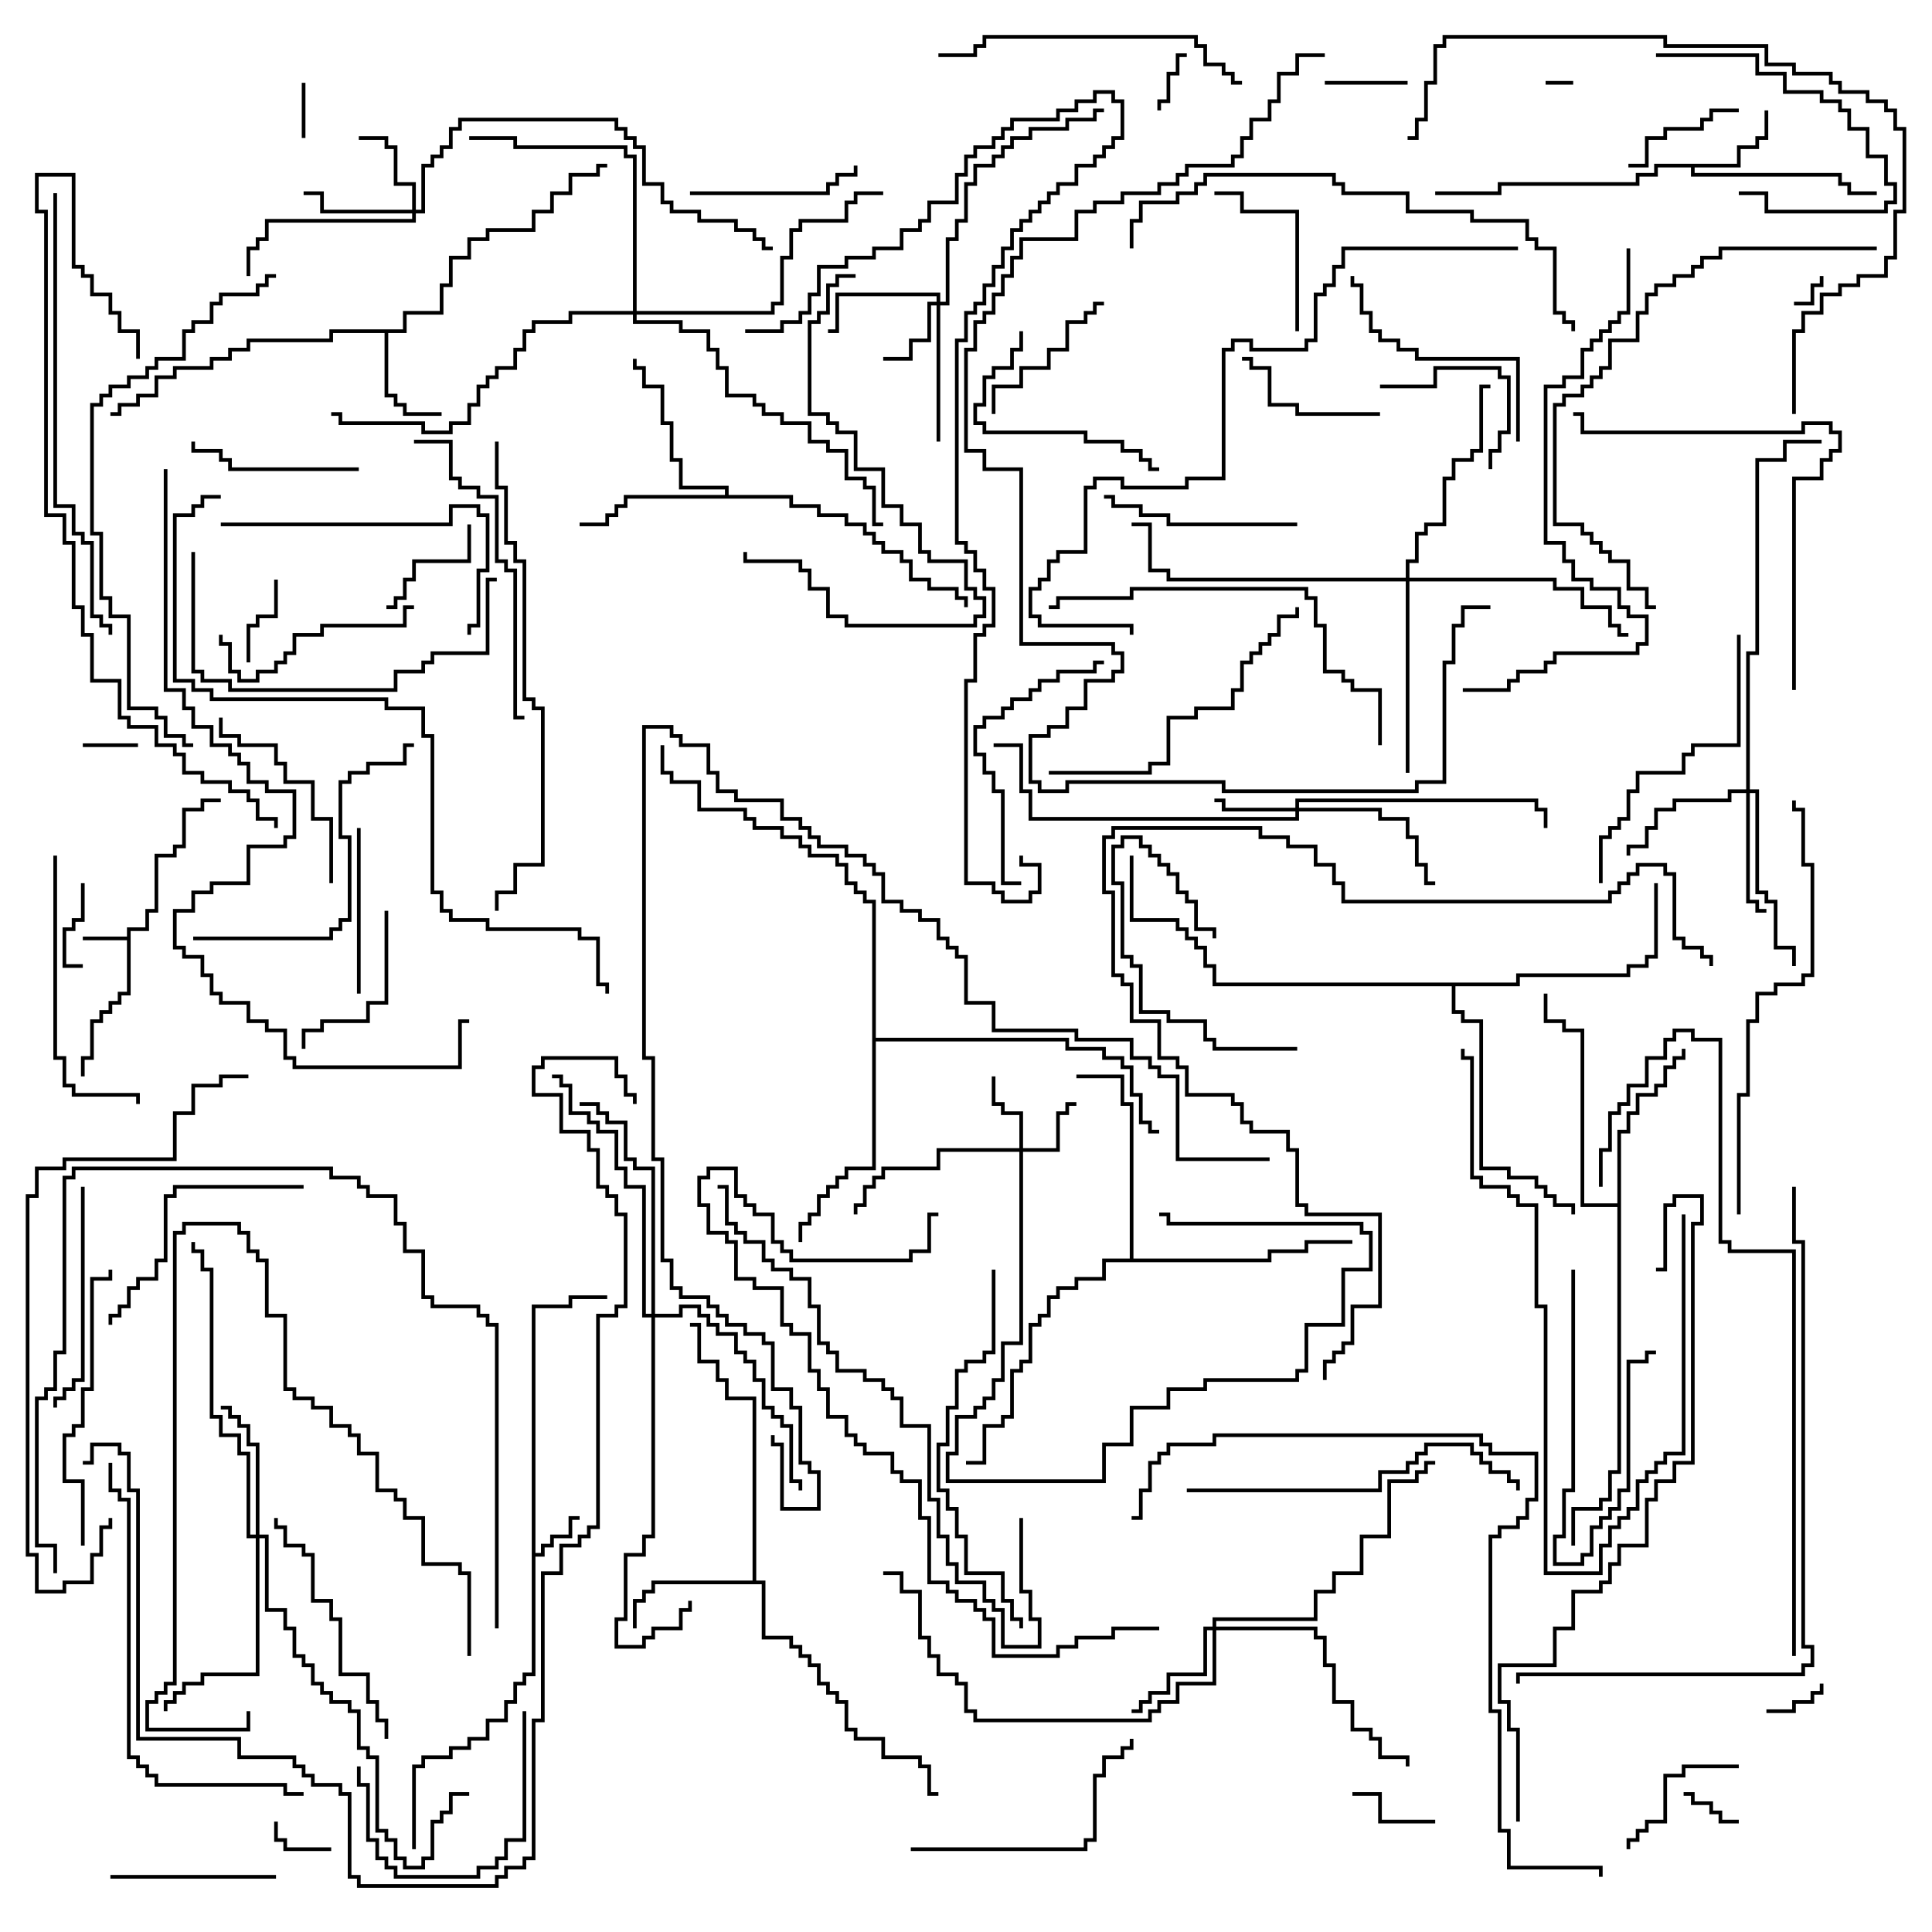 <svg version="1.1" width="105" height="105" xmlns="http://www.w3.org/2000/svg"><path d="M6.9,50.9L6.9,50.4L7.9,50.4L7.9,49.4L8.4,49.4L8.4,46.4L9.4,46.4L9.4,45.9L9.9,45.9L9.9,43.9L10.9,43.9L10.9,43.4L12,43.4L12,43.6L11.1,43.6L11.1,44.1L10.1,44.1L10.1,46.1L9.6,46.1L9.6,46.6L8.6,46.6L8.6,49.6L8.1,49.6L8.1,50.6L7.1,50.6L7.1,54.1L6.6,54.1L6.6,54.6L6.1,54.6L6.1,55.1L5.6,55.1L5.6,55.6L5.1,55.6L5.1,57.6L4.6,57.6L4.6,58.5L4.4,58.5L4.4,57.4L4.9,57.4L4.9,55.4L5.4,55.4L5.4,54.9L5.9,54.9L5.9,54.4L6.4,54.4L6.4,53.9L6.9,53.9L6.9,51.1L4.5,51.1L4.5,50.9z" stroke="none"/><path d="M28.9,70.9L30.9,70.9L30.9,70.4L33,70.4L33,70.6L31.1,70.6L31.1,71.1L29.1,71.1L29.1,84.4L29.4,84.4L29.4,83.9L29.9,83.9L29.9,83.4L30.9,83.4L30.9,82.4L31.5,82.4L31.5,82.6L31.1,82.6L31.1,83.6L30.1,83.6L30.1,84.1L29.6,84.1L29.6,84.6L29.1,84.6L29.1,91.1L28.6,91.1L28.6,91.6L28.1,91.6L28.1,92.6L27.6,92.6L27.6,93.6L26.6,93.6L26.6,94.6L25.6,94.6L25.6,95.1L24.6,95.1L24.6,95.6L23.1,95.6L23.1,96.1L22.6,96.1L22.6,100.5L22.4,100.5L22.4,95.9L22.9,95.9L22.9,95.4L24.4,95.4L24.4,94.9L25.4,94.9L25.4,94.4L26.4,94.4L26.4,93.4L27.4,93.4L27.4,92.4L27.9,92.4L27.9,91.4L28.4,91.4L28.4,90.9L28.9,90.9z" stroke="none"/><path d="M94.4,8.9L94.4,7.9L95.4,7.9L95.4,7.4L95.9,7.4L95.9,6L96.1,6L96.1,7.6L95.6,7.6L95.6,8.1L94.6,8.1L94.6,9.1L92.1,9.1L92.1,9.4L100.1,9.4L100.1,9.9L100.6,9.9L100.6,10.4L102,10.4L102,10.6L100.4,10.6L100.4,10.1L99.9,10.1L99.9,9.6L91.9,9.6L91.9,9.1L90.1,9.1L90.1,9.6L89.1,9.6L89.1,10.1L81.6,10.1L81.6,10.6L78,10.6L78,10.4L81.4,10.4L81.4,9.9L88.9,9.9L88.9,9.4L89.9,9.4L89.9,8.9z" stroke="none"/><path d="M21.9,17.9L21.9,16.9L23.9,16.9L23.9,15.4L24.4,15.4L24.4,13.9L25.4,13.9L25.4,12.9L26.4,12.9L26.4,12.4L28.9,12.4L28.9,11.4L29.9,11.4L29.9,10.4L30.9,10.4L30.9,9.4L32.4,9.4L32.4,8.9L33,8.9L33,9.1L32.6,9.1L32.6,9.6L31.1,9.6L31.1,10.6L30.1,10.6L30.1,11.6L29.1,11.6L29.1,12.6L26.6,12.6L26.6,13.1L25.6,13.1L25.6,14.1L24.6,14.1L24.6,15.6L24.1,15.6L24.1,17.1L22.1,17.1L22.1,18.1L21.1,18.1L21.1,21.4L21.6,21.4L21.6,21.9L22.1,21.9L22.1,22.4L24,22.4L24,22.6L21.9,22.6L21.9,22.1L21.4,22.1L21.4,21.6L20.9,21.6L20.9,18.1L18.1,18.1L18.1,18.6L13.6,18.6L13.6,19.1L12.6,19.1L12.6,19.6L11.6,19.6L11.6,20.1L9.6,20.1L9.6,20.6L8.6,20.6L8.6,21.6L7.6,21.6L7.6,22.1L6.6,22.1L6.6,22.6L6,22.6L6,22.4L6.4,22.4L6.4,21.9L7.4,21.9L7.4,21.4L8.4,21.4L8.4,20.4L9.4,20.4L9.4,19.9L11.4,19.9L11.4,19.4L12.4,19.4L12.4,18.9L13.4,18.9L13.4,18.4L17.9,18.4L17.9,17.9z" stroke="none"/><path d="M40.9,85.9L40.9,76.1L39.4,76.1L39.4,75.1L38.9,75.1L38.9,74.1L37.9,74.1L37.9,72.1L37.5,72.1L37.5,71.9L38.1,71.9L38.1,73.9L39.1,73.9L39.1,74.9L39.6,74.9L39.6,75.9L41.1,75.9L41.1,85.9L41.6,85.9L41.6,88.9L43.1,88.9L43.1,89.4L43.6,89.4L43.6,89.9L44.1,89.9L44.1,90.4L44.6,90.4L44.6,91.4L45.1,91.4L45.1,91.9L45.6,91.9L45.6,92.4L46.1,92.4L46.1,93.9L46.6,93.9L46.6,94.4L48.1,94.4L48.1,95.4L50.1,95.4L50.1,95.9L50.6,95.9L50.6,97.4L51,97.4L51,97.6L50.4,97.6L50.4,96.1L49.9,96.1L49.9,95.6L47.9,95.6L47.9,94.6L46.4,94.6L46.4,94.1L45.9,94.1L45.9,92.6L45.4,92.6L45.4,92.1L44.9,92.1L44.9,91.6L44.4,91.6L44.4,90.6L43.9,90.6L43.9,90.1L43.4,90.1L43.4,89.6L42.9,89.6L42.9,89.1L41.4,89.1L41.4,86.1L35.6,86.1L35.6,86.6L35.1,86.6L35.1,87.1L34.6,87.1L34.6,88.5L34.4,88.5L34.4,86.9L34.9,86.9L34.9,86.4L35.4,86.4L35.4,85.9z" stroke="none"/><path d="M39.4,26.9L39.4,26.6L36.9,26.6L36.9,25.1L36.4,25.1L36.4,23.1L35.9,23.1L35.9,21.1L34.9,21.1L34.9,20.1L34.4,20.1L34.4,19.5L34.6,19.5L34.6,19.9L35.1,19.9L35.1,20.9L36.1,20.9L36.1,22.9L36.6,22.9L36.6,24.9L37.1,24.9L37.1,26.4L39.6,26.4L39.6,26.9L43.1,26.9L43.1,27.4L44.6,27.4L44.6,27.9L46.1,27.9L46.1,28.4L47.1,28.4L47.1,28.9L47.6,28.9L47.6,29.4L48.1,29.4L48.1,29.9L49.1,29.9L49.1,30.4L49.6,30.4L49.6,31.4L50.6,31.4L50.6,31.9L52.1,31.9L52.1,32.4L52.6,32.4L52.6,33L52.4,33L52.4,32.6L51.9,32.6L51.9,32.1L50.4,32.1L50.4,31.6L49.4,31.6L49.4,30.6L48.9,30.6L48.9,30.1L47.9,30.1L47.9,29.6L47.4,29.6L47.4,29.1L46.9,29.1L46.9,28.6L45.9,28.6L45.9,28.1L44.4,28.1L44.4,27.6L42.9,27.6L42.9,27.1L34.1,27.1L34.1,27.6L33.6,27.6L33.6,28.1L33.1,28.1L33.1,28.6L31.5,28.6L31.5,28.4L32.9,28.4L32.9,27.9L33.4,27.9L33.4,27.4L33.9,27.4L33.9,26.9z" stroke="none"/><path d="M87.9,65.4L87.9,61.4L88.4,61.4L88.4,60.4L88.9,60.4L88.9,59.4L89.9,59.4L89.9,58.9L90.4,58.9L90.4,57.9L90.9,57.9L90.9,57.4L91.4,57.4L91.4,57L91.6,57L91.6,57.6L91.1,57.6L91.1,58.1L90.6,58.1L90.6,59.1L90.1,59.1L90.1,59.6L89.1,59.6L89.1,60.6L88.6,60.6L88.6,61.6L88.1,61.6L88.1,80.1L87.6,80.1L87.6,81.6L87.1,81.6L87.1,82.1L85.6,82.1L85.6,84L85.4,84L85.4,81.9L86.9,81.9L86.9,81.4L87.4,81.4L87.4,79.9L87.9,79.9L87.9,65.6L85.9,65.6L85.9,56.1L84.9,56.1L84.9,55.6L83.9,55.6L83.9,54L84.1,54L84.1,55.4L85.1,55.4L85.1,55.9L86.1,55.9L86.1,65.4z" stroke="none"/><path d="M61.4,68.4L61.4,60.1L60.9,60.1L60.9,58.6L58.5,58.6L58.5,58.4L61.1,58.4L61.1,59.9L61.6,59.9L61.6,68.4L68.9,68.4L68.9,67.9L70.9,67.9L70.9,67.4L73.5,67.4L73.5,67.6L71.1,67.6L71.1,68.1L69.1,68.1L69.1,68.6L60.1,68.6L60.1,69.6L58.6,69.6L58.6,70.1L57.6,70.1L57.6,70.6L57.1,70.6L57.1,71.6L56.6,71.6L56.6,72.1L56.1,72.1L56.1,74.1L55.6,74.1L55.6,74.6L55.1,74.6L55.1,77.1L54.6,77.1L54.6,77.6L53.6,77.6L53.6,79.6L52.5,79.6L52.5,79.4L53.4,79.4L53.4,77.4L54.4,77.4L54.4,76.9L54.9,76.9L54.9,74.4L55.4,74.4L55.4,73.9L55.9,73.9L55.9,71.9L56.4,71.9L56.4,71.4L56.9,71.4L56.9,70.4L57.4,70.4L57.4,69.9L58.4,69.9L58.4,69.4L59.9,69.4L59.9,68.4z" stroke="none"/><path d="M47.4,49.1L46.9,49.1L46.9,48.6L46.4,48.6L46.4,48.1L45.9,48.1L45.9,47.1L45.4,47.1L45.4,46.6L43.9,46.6L43.9,46.1L43.4,46.1L43.4,45.6L42.4,45.6L42.4,45.1L40.9,45.1L40.9,44.6L40.4,44.6L40.4,44.1L37.9,44.1L37.9,42.6L36.4,42.6L36.4,42.1L35.9,42.1L35.9,40.5L36.1,40.5L36.1,41.9L36.6,41.9L36.6,42.4L38.1,42.4L38.1,43.9L40.6,43.9L40.6,44.4L41.1,44.4L41.1,44.9L42.6,44.9L42.6,45.4L43.6,45.4L43.6,45.9L44.1,45.9L44.1,46.4L45.6,46.4L45.6,46.9L46.1,46.9L46.1,47.9L46.6,47.9L46.6,48.4L47.1,48.4L47.1,48.9L47.6,48.9L47.6,56.4L58.1,56.4L58.1,56.9L60.1,56.9L60.1,57.4L61.1,57.4L61.1,57.9L61.6,57.9L61.6,59.4L62.1,59.4L62.1,60.9L62.6,60.9L62.6,61.4L63,61.4L63,61.6L62.4,61.6L62.4,61.1L61.9,61.1L61.9,59.6L61.4,59.6L61.4,58.1L60.9,58.1L60.9,57.6L59.9,57.6L59.9,57.1L57.9,57.1L57.9,56.6L47.6,56.6L47.6,63.6L46.1,63.6L46.1,64.1L45.6,64.1L45.6,64.6L45.1,64.6L45.1,65.1L44.6,65.1L44.6,66.1L44.1,66.1L44.1,66.6L43.6,66.6L43.6,67.5L43.4,67.5L43.4,66.4L43.9,66.4L43.9,65.9L44.4,65.9L44.4,64.9L44.9,64.9L44.9,64.4L45.4,64.4L45.4,63.9L45.9,63.9L45.9,63.4L47.4,63.4z" stroke="none"/><path d="M82.4,53.4L82.4,52.9L88.4,52.9L88.4,52.4L89.4,52.4L89.4,51.9L89.9,51.9L89.9,48L90.1,48L90.1,52.1L89.6,52.1L89.6,52.6L88.6,52.6L88.6,53.1L82.6,53.1L82.6,53.6L79.1,53.6L79.1,54.9L79.6,54.9L79.6,55.4L80.6,55.4L80.6,63.4L82.1,63.4L82.1,63.9L83.6,63.9L83.6,64.4L84.1,64.4L84.1,64.9L84.6,64.9L84.6,65.4L85.6,65.4L85.6,66L85.4,66L85.4,65.6L84.4,65.6L84.4,65.1L83.9,65.1L83.9,64.6L83.4,64.6L83.4,64.1L81.9,64.1L81.9,63.6L80.4,63.6L80.4,55.6L79.4,55.6L79.4,55.1L78.9,55.1L78.9,53.6L65.9,53.6L65.9,52.6L65.4,52.6L65.4,51.6L64.9,51.6L64.9,51.1L64.4,51.1L64.4,50.6L63.9,50.6L63.9,50.1L61.4,50.1L61.4,46.5L61.6,46.5L61.6,49.9L64.1,49.9L64.1,50.4L64.6,50.4L64.6,50.9L65.1,50.9L65.1,51.4L65.6,51.4L65.6,52.4L66.1,52.4L66.1,53.4z" stroke="none"/><path d="M55.4,62.4L55.4,60.6L54.4,60.6L54.4,60.1L53.9,60.1L53.9,58.5L54.1,58.5L54.1,59.9L54.6,59.9L54.6,60.4L55.6,60.4L55.6,62.4L57.4,62.4L57.4,60.4L57.9,60.4L57.9,59.9L58.5,59.9L58.5,60.1L58.1,60.1L58.1,60.6L57.6,60.6L57.6,62.6L55.6,62.6L55.6,73.1L54.6,73.1L54.6,75.1L54.1,75.1L54.1,76.1L53.6,76.1L53.6,76.6L53.1,76.6L53.1,77.1L52.1,77.1L52.1,79.1L51.6,79.1L51.6,80.4L59.9,80.4L59.9,78.4L61.4,78.4L61.4,76.4L63.4,76.4L63.4,75.4L65.4,75.4L65.4,74.9L70.4,74.9L70.4,74.4L70.9,74.4L70.9,71.9L72.9,71.9L72.9,68.9L74.4,68.9L74.4,67.1L73.9,67.1L73.9,66.6L63.4,66.6L63.4,66.1L63,66.1L63,65.9L63.6,65.9L63.6,66.4L74.1,66.4L74.1,66.9L74.6,66.9L74.6,69.1L73.1,69.1L73.1,72.1L71.1,72.1L71.1,74.6L70.6,74.6L70.6,75.1L65.6,75.1L65.6,75.6L63.6,75.6L63.6,76.6L61.6,76.6L61.6,78.6L60.1,78.6L60.1,80.6L51.4,80.6L51.4,78.9L51.9,78.9L51.9,76.9L52.9,76.9L52.9,76.4L53.4,76.4L53.4,75.9L53.9,75.9L53.9,74.9L54.4,74.9L54.4,72.9L55.4,72.9L55.4,62.6L51.1,62.6L51.1,63.6L48.1,63.6L48.1,64.1L47.6,64.1L47.6,64.6L47.1,64.6L47.1,65.6L46.6,65.6L46.6,66L46.4,66L46.4,65.4L46.9,65.4L46.9,64.4L47.4,64.4L47.4,63.9L47.9,63.9L47.9,63.4L50.9,63.4L50.9,62.4z" stroke="none"/><path d="M50.9,16.4L50.9,16.1L45.6,16.1L45.6,18.1L45,18.1L45,17.9L45.4,17.9L45.4,15.9L51.1,15.9L51.1,16.4L51.4,16.4L51.4,12.9L51.9,12.9L51.9,11.9L52.4,11.9L52.4,9.9L52.9,9.9L52.9,8.9L53.9,8.9L53.9,8.4L54.4,8.4L54.4,7.9L54.9,7.9L54.9,7.4L55.9,7.4L55.9,6.9L57.9,6.9L57.9,6.4L59.4,6.4L59.4,5.9L60,5.9L60,6.1L59.6,6.1L59.6,6.6L58.1,6.6L58.1,7.1L56.1,7.1L56.1,7.6L55.1,7.6L55.1,8.1L54.6,8.1L54.6,8.6L54.1,8.6L54.1,9.1L53.1,9.1L53.1,10.1L52.6,10.1L52.6,12.1L52.1,12.1L52.1,13.1L51.6,13.1L51.6,16.6L51.1,16.6L51.1,24L50.9,24L50.9,16.6L50.6,16.6L50.6,18.6L49.6,18.6L49.6,19.6L48,19.6L48,19.4L49.4,19.4L49.4,18.4L50.4,18.4L50.4,16.4z" stroke="none"/><path d="M70.4,43.9L70.4,43.4L83.6,43.4L83.6,43.9L84.1,43.9L84.1,45L83.9,45L83.9,44.1L83.4,44.1L83.4,43.6L70.6,43.6L70.6,43.9L75.1,43.9L75.1,44.4L76.6,44.4L76.6,45.4L77.1,45.4L77.1,46.9L77.6,46.9L77.6,47.9L78,47.9L78,48.1L77.4,48.1L77.4,47.1L76.9,47.1L76.9,45.6L76.4,45.6L76.4,44.6L74.9,44.6L74.9,44.1L70.6,44.1L70.6,44.6L55.9,44.6L55.9,43.1L55.4,43.1L55.4,40.6L54,40.6L54,40.4L55.6,40.4L55.6,42.9L56.1,42.9L56.1,44.4L70.4,44.4L70.4,44.1L66.4,44.1L66.4,43.6L66,43.6L66,43.4L66.6,43.4L66.6,43.9z" stroke="none"/><path d="M22.4,11.4L22.4,10.1L21.4,10.1L21.4,8.1L20.9,8.1L20.9,7.6L19.5,7.6L19.5,7.4L21.1,7.4L21.1,7.9L21.6,7.9L21.6,9.9L22.6,9.9L22.6,11.4L22.9,11.4L22.9,8.9L23.4,8.9L23.4,8.4L23.9,8.4L23.9,7.9L24.4,7.9L24.4,6.9L24.9,6.9L24.9,6.4L33.6,6.4L33.6,6.9L34.1,6.9L34.1,7.4L34.6,7.4L34.6,7.9L35.1,7.9L35.1,9.9L36.1,9.9L36.1,10.9L36.6,10.9L36.6,11.4L38.1,11.4L38.1,11.9L40.1,11.9L40.1,12.4L41.1,12.4L41.1,12.9L41.6,12.9L41.6,13.4L42,13.4L42,13.6L41.4,13.6L41.4,13.1L40.9,13.1L40.9,12.6L39.9,12.6L39.9,12.1L37.9,12.1L37.9,11.6L36.4,11.6L36.4,11.1L35.9,11.1L35.9,10.1L34.9,10.1L34.9,8.1L34.4,8.1L34.4,7.6L33.9,7.6L33.9,7.1L33.4,7.1L33.4,6.6L25.1,6.6L25.1,7.1L24.6,7.1L24.6,8.1L24.1,8.1L24.1,8.6L23.6,8.6L23.6,9.1L23.1,9.1L23.1,11.6L22.6,11.6L22.6,12.1L14.6,12.1L14.6,13.1L14.1,13.1L14.1,13.6L13.6,13.6L13.6,15L13.4,15L13.4,13.4L13.9,13.4L13.9,12.9L14.4,12.9L14.4,11.9L22.4,11.9L22.4,11.6L17.4,11.6L17.4,10.6L16.5,10.6L16.5,10.4L17.6,10.4L17.6,11.4z" stroke="none"/><path d="M65.9,88.4L65.9,87.9L71.4,87.9L71.4,86.4L72.4,86.4L72.4,85.4L73.9,85.4L73.9,83.4L75.4,83.4L75.4,80.4L76.9,80.4L76.9,79.9L77.4,79.9L77.4,79.4L78,79.4L78,79.6L77.6,79.6L77.6,80.1L77.1,80.1L77.1,80.6L75.6,80.6L75.6,83.6L74.1,83.6L74.1,85.6L72.6,85.6L72.6,86.6L71.6,86.6L71.6,88.1L66.1,88.1L66.1,88.4L71.6,88.4L71.6,88.9L72.1,88.9L72.1,90.4L72.6,90.4L72.6,92.4L73.6,92.4L73.6,93.9L74.6,93.9L74.6,94.4L75.1,94.4L75.1,95.4L76.6,95.4L76.6,96L76.4,96L76.4,95.6L74.9,95.6L74.9,94.6L74.4,94.6L74.4,94.1L73.4,94.1L73.4,92.6L72.4,92.6L72.4,90.6L71.9,90.6L71.9,89.1L71.4,89.1L71.4,88.6L66.1,88.6L66.1,91.6L64.1,91.6L64.1,92.6L63.1,92.6L63.1,93.1L62.6,93.1L62.6,93.6L52.9,93.6L52.9,93.1L52.4,93.1L52.4,91.6L51.9,91.6L51.9,91.1L50.9,91.1L50.9,90.1L50.4,90.1L50.4,89.1L49.9,89.1L49.9,86.6L48.9,86.6L48.9,85.6L48,85.6L48,85.4L49.1,85.4L49.1,86.4L50.1,86.4L50.1,88.9L50.6,88.9L50.6,89.9L51.1,89.9L51.1,90.9L52.1,90.9L52.1,91.4L52.6,91.4L52.6,92.9L53.1,92.9L53.1,93.4L62.4,93.4L62.4,92.9L62.9,92.9L62.9,92.4L63.9,92.4L63.9,91.4L65.9,91.4L65.9,88.6L65.6,88.6L65.6,91.1L63.6,91.1L63.6,92.1L62.6,92.1L62.6,92.6L62.1,92.6L62.1,93.1L61.5,93.1L61.5,92.9L61.9,92.9L61.9,92.4L62.4,92.4L62.4,91.9L63.4,91.9L63.4,90.9L65.4,90.9L65.4,88.4z" stroke="none"/><path d="M94.9,42.9L94.9,35.4L95.4,35.4L95.4,24.9L96.9,24.9L96.9,23.9L99,23.9L99,24.1L97.1,24.1L97.1,25.1L95.6,25.1L95.6,35.6L95.1,35.6L95.1,42.9L95.6,42.9L95.6,48.4L96.1,48.4L96.1,48.9L96.6,48.9L96.6,51.4L97.6,51.4L97.6,52.5L97.4,52.5L97.4,51.6L96.4,51.6L96.4,49.1L95.9,49.1L95.9,48.6L95.4,48.6L95.4,43.1L95.1,43.1L95.1,48.9L95.6,48.9L95.6,49.4L96,49.4L96,49.6L95.4,49.6L95.4,49.1L94.9,49.1L94.9,43.1L94.1,43.1L94.1,43.6L91.1,43.6L91.1,44.1L90.1,44.1L90.1,45.1L89.6,45.1L89.6,46.1L88.6,46.1L88.6,46.5L88.4,46.5L88.4,45.9L89.4,45.9L89.4,44.9L89.9,44.9L89.9,43.9L90.9,43.9L90.9,43.4L93.9,43.4L93.9,42.9z" stroke="none"/><path d="M13.9,83.4L13.9,78.6L13.4,78.6L13.4,77.6L12.9,77.6L12.9,77.1L12.4,77.1L12.4,76.6L12,76.6L12,76.4L12.6,76.4L12.6,76.9L13.1,76.9L13.1,77.4L13.6,77.4L13.6,78.4L14.1,78.4L14.1,83.4L14.6,83.4L14.6,87.4L15.6,87.4L15.6,88.4L16.1,88.4L16.1,89.9L16.6,89.9L16.6,90.4L17.1,90.4L17.1,91.4L17.6,91.4L17.6,91.9L18.1,91.9L18.1,92.4L19.1,92.4L19.1,92.9L19.6,92.9L19.6,94.9L20.1,94.9L20.1,95.4L20.6,95.4L20.6,99.4L21.1,99.4L21.1,99.9L21.6,99.9L21.6,100.9L22.1,100.9L22.1,101.4L22.9,101.4L22.9,100.9L23.4,100.9L23.4,98.9L23.9,98.9L23.9,98.4L24.4,98.4L24.4,97.4L25.5,97.4L25.5,97.6L24.6,97.6L24.6,98.6L24.1,98.6L24.1,99.1L23.6,99.1L23.6,101.1L23.1,101.1L23.1,101.6L21.9,101.6L21.9,101.1L21.4,101.1L21.4,100.1L20.9,100.1L20.9,99.6L20.4,99.6L20.4,95.6L19.9,95.6L19.9,95.1L19.4,95.1L19.4,93.1L18.9,93.1L18.9,92.6L17.9,92.6L17.9,92.1L17.4,92.1L17.4,91.6L16.9,91.6L16.9,90.6L16.4,90.6L16.4,90.1L15.9,90.1L15.9,88.6L15.4,88.6L15.4,87.6L14.4,87.6L14.4,83.6L14.1,83.6L14.1,91.1L11.1,91.1L11.1,91.6L10.1,91.6L10.1,92.1L9.6,92.1L9.6,92.6L9.1,92.6L9.1,93L8.9,93L8.9,92.4L9.4,92.4L9.4,91.9L9.9,91.9L9.9,91.4L10.9,91.4L10.9,90.9L13.9,90.9L13.9,83.6L13.4,83.6L13.4,79.1L12.9,79.1L12.9,78.1L11.9,78.1L11.9,77.1L11.4,77.1L11.4,69.1L10.9,69.1L10.9,68.1L10.4,68.1L10.4,67.5L10.6,67.5L10.6,67.9L11.1,67.9L11.1,68.9L11.6,68.9L11.6,76.9L12.1,76.9L12.1,77.9L13.1,77.9L13.1,78.9L13.6,78.9L13.6,83.4z" stroke="none"/><path d="M76.4,31.4L76.4,30.4L76.9,30.4L76.9,28.9L77.4,28.9L77.4,28.4L78.4,28.4L78.4,25.9L78.9,25.9L78.9,24.9L79.9,24.9L79.9,24.4L80.4,24.4L80.4,20.9L81,20.9L81,21.1L80.6,21.1L80.6,24.6L80.1,24.6L80.1,25.1L79.1,25.1L79.1,26.1L78.6,26.1L78.6,28.6L77.6,28.6L77.6,29.1L77.1,29.1L77.1,30.6L76.6,30.6L76.6,31.4L84.6,31.4L84.6,31.9L86.1,31.9L86.1,32.9L87.6,32.9L87.6,33.9L88.1,33.9L88.1,34.4L88.5,34.4L88.5,34.6L87.9,34.6L87.9,34.1L87.4,34.1L87.4,33.1L85.9,33.1L85.9,32.1L84.4,32.1L84.4,31.6L76.6,31.6L76.6,42L76.4,42L76.4,31.6L63.4,31.6L63.4,31.1L62.4,31.1L62.4,28.6L61.5,28.6L61.5,28.4L62.6,28.4L62.6,30.9L63.6,30.9L63.6,31.4z" stroke="none"/><path d="M35.4,71.4L35.4,63.6L34.4,63.6L34.4,63.1L33.9,63.1L33.9,61.1L32.9,61.1L32.9,60.6L32.4,60.6L32.4,60.1L31.5,60.1L31.5,59.9L32.6,59.9L32.6,60.4L33.1,60.4L33.1,60.9L34.1,60.9L34.1,62.9L34.6,62.9L34.6,63.4L35.6,63.4L35.6,71.4L36.9,71.4L36.9,70.9L38.1,70.9L38.1,71.4L38.6,71.4L38.6,71.9L39.1,71.9L39.1,72.4L40.1,72.4L40.1,73.4L40.6,73.4L40.6,73.9L41.1,73.9L41.1,74.9L41.6,74.9L41.6,76.4L42.1,76.4L42.1,76.9L42.6,76.9L42.6,77.4L43.1,77.4L43.1,80.4L43.6,80.4L43.6,81L43.4,81L43.4,80.6L42.9,80.6L42.9,77.6L42.4,77.6L42.4,77.1L41.9,77.1L41.9,76.6L41.4,76.6L41.4,75.1L40.9,75.1L40.9,74.1L40.4,74.1L40.4,73.6L39.9,73.6L39.9,72.6L38.9,72.6L38.9,72.1L38.4,72.1L38.4,71.6L37.9,71.6L37.9,71.1L37.1,71.1L37.1,71.6L35.6,71.6L35.6,83.6L35.1,83.6L35.1,84.6L34.1,84.6L34.1,88.1L33.6,88.1L33.6,89.4L34.9,89.4L34.9,88.9L35.4,88.9L35.4,88.4L36.9,88.4L36.9,87.4L37.4,87.4L37.4,87L37.6,87L37.6,87.6L37.1,87.6L37.1,88.6L35.6,88.6L35.6,89.1L35.1,89.1L35.1,89.6L33.4,89.6L33.4,87.9L33.9,87.9L33.9,84.4L34.9,84.4L34.9,83.4L35.4,83.4L35.4,71.6L34.9,71.6L34.9,64.6L33.9,64.6L33.9,63.6L33.4,63.6L33.4,61.6L32.4,61.6L32.4,61.1L31.9,61.1L31.9,60.6L30.9,60.6L30.9,59.1L30.4,59.1L30.4,58.6L30,58.6L30,58.4L30.6,58.4L30.6,58.9L31.1,58.9L31.1,60.4L32.1,60.4L32.1,60.9L32.6,60.9L32.6,61.4L33.6,61.4L33.6,63.4L34.1,63.4L34.1,64.4L35.1,64.4L35.1,71.4z" stroke="none"/><path d="M34.4,16.9L34.4,8.6L33.9,8.6L33.9,8.1L27.9,8.1L27.9,7.6L25.5,7.6L25.5,7.4L28.1,7.4L28.1,7.9L34.1,7.9L34.1,8.4L34.6,8.4L34.6,16.9L41.9,16.9L41.9,16.4L42.4,16.4L42.4,13.9L42.9,13.9L42.9,12.4L43.4,12.4L43.4,11.9L45.9,11.9L45.9,10.9L46.4,10.9L46.4,10.4L48,10.4L48,10.6L46.6,10.6L46.6,11.1L46.1,11.1L46.1,12.1L43.6,12.1L43.6,12.6L43.1,12.6L43.1,14.1L42.6,14.1L42.6,16.6L42.1,16.6L42.1,17.1L34.6,17.1L34.6,17.4L37.1,17.4L37.1,17.9L38.6,17.9L38.6,18.9L39.1,18.9L39.1,19.9L39.6,19.9L39.6,21.4L41.1,21.4L41.1,21.9L41.6,21.9L41.6,22.4L42.6,22.4L42.6,22.9L44.1,22.9L44.1,23.9L45.1,23.9L45.1,24.4L46.1,24.4L46.1,25.9L47.1,25.9L47.1,26.4L47.6,26.4L47.6,28.4L48,28.4L48,28.6L47.4,28.6L47.4,26.6L46.9,26.6L46.9,26.1L45.9,26.1L45.9,24.6L44.9,24.6L44.9,24.1L43.9,24.1L43.9,23.1L42.4,23.1L42.4,22.6L41.4,22.6L41.4,22.1L40.9,22.1L40.9,21.6L39.4,21.6L39.4,20.1L38.9,20.1L38.9,19.1L38.4,19.1L38.4,18.1L36.9,18.1L36.9,17.6L34.4,17.6L34.4,17.1L31.1,17.1L31.1,17.6L29.1,17.6L29.1,18.1L28.6,18.1L28.6,19.1L28.1,19.1L28.1,20.1L27.1,20.1L27.1,20.6L26.6,20.6L26.6,21.1L26.1,21.1L26.1,22.1L25.6,22.1L25.6,23.1L24.6,23.1L24.6,23.6L22.9,23.6L22.9,23.1L18.4,23.1L18.4,22.6L18,22.6L18,22.4L18.6,22.4L18.6,22.9L23.1,22.9L23.1,23.4L24.4,23.4L24.4,22.9L25.4,22.9L25.4,21.9L25.9,21.9L25.9,20.9L26.4,20.9L26.4,20.4L26.9,20.4L26.9,19.9L27.9,19.9L27.9,18.9L28.4,18.9L28.4,17.9L28.9,17.9L28.9,17.4L30.9,17.4L30.9,16.9z" stroke="none"/><path d="M84,4.6L84,4.4L85.5,4.4L85.5,4.6z" stroke="none"/><path d="M97.5,16.6L97.5,16.4L98.4,16.4L98.4,15.4L98.9,15.4L98.9,15L99.1,15L99.1,15.6L98.6,15.6L98.6,16.6z" stroke="none"/><path d="M16.6,7.5L16.4,7.5L16.4,4.5L16.6,4.5z" stroke="none"/><path d="M4.5,40.6L4.5,40.4L7.5,40.4L7.5,40.6z" stroke="none"/><path d="M18,100.4L18,100.6L15.4,100.6L15.4,100.1L14.9,100.1L14.9,99L15.1,99L15.1,99.9L15.6,99.9L15.6,100.4z" stroke="none"/><path d="M63.1,6L62.9,6L62.9,5.4L63.4,5.4L63.4,3.9L63.9,3.9L63.9,2.9L64.5,2.9L64.5,3.1L64.1,3.1L64.1,4.1L63.6,4.1L63.6,5.6L63.1,5.6z" stroke="none"/><path d="M98.9,91.5L99.1,91.5L99.1,92.1L98.6,92.1L98.6,92.6L97.6,92.6L97.6,93.1L96,93.1L96,92.9L97.4,92.9L97.4,92.4L98.4,92.4L98.4,91.9L98.9,91.9z" stroke="none"/><path d="M91.5,97.6L91.5,97.4L92.1,97.4L92.1,97.9L93.1,97.9L93.1,98.4L93.6,98.4L93.6,98.9L94.5,98.9L94.5,99.1L93.4,99.1L93.4,98.6L92.9,98.6L92.9,98.1L91.9,98.1L91.9,97.6z" stroke="none"/><path d="M4.4,48L4.6,48L4.6,50.1L4.1,50.1L4.1,50.6L3.6,50.6L3.6,52.4L4.5,52.4L4.5,52.6L3.4,52.6L3.4,50.4L3.9,50.4L3.9,49.9L4.4,49.9z" stroke="none"/><path d="M72,4.6L72,4.4L76.5,4.4L76.5,4.6z" stroke="none"/><path d="M78,98.9L78,99.1L74.9,99.1L74.9,97.6L73.5,97.6L73.5,97.4L75.1,97.4L75.1,98.9z" stroke="none"/><path d="M14.9,31.5L15.1,31.5L15.1,33.6L14.1,33.6L14.1,34.1L13.6,34.1L13.6,36L13.4,36L13.4,33.9L13.9,33.9L13.9,33.4L14.9,33.4z" stroke="none"/><path d="M85.4,69L85.6,69L85.6,81.1L85.1,81.1L85.1,83.6L84.6,83.6L84.6,84.9L85.9,84.9L85.9,84.4L86.4,84.4L86.4,82.9L86.9,82.9L86.9,82.4L87.4,82.4L87.4,81.9L87.9,81.9L87.9,80.9L88.4,80.9L88.4,73.9L89.4,73.9L89.4,73.4L90,73.4L90,73.6L89.6,73.6L89.6,74.1L88.6,74.1L88.6,81.1L88.1,81.1L88.1,82.1L87.6,82.1L87.6,82.6L87.1,82.6L87.1,83.1L86.6,83.1L86.6,84.6L86.1,84.6L86.1,85.1L84.4,85.1L84.4,83.4L84.9,83.4L84.9,80.9L85.4,80.9z" stroke="none"/><path d="M25.4,28.5L25.6,28.5L25.6,30.6L22.6,30.6L22.6,31.6L22.1,31.6L22.1,32.6L21.6,32.6L21.6,33.1L21,33.1L21,32.9L21.4,32.9L21.4,32.4L21.9,32.4L21.9,31.4L22.4,31.4L22.4,30.4L25.4,30.4z" stroke="none"/><path d="M94.5,5.9L94.5,6.1L93.1,6.1L93.1,6.6L92.6,6.6L92.6,7.1L90.6,7.1L90.6,7.6L89.6,7.6L89.6,9.1L88.5,9.1L88.5,8.9L89.4,8.9L89.4,7.4L90.4,7.4L90.4,6.9L92.4,6.9L92.4,6.4L92.9,6.4L92.9,5.9z" stroke="none"/><path d="M75,21.1L75,20.9L77.9,20.9L77.9,19.9L81.6,19.9L81.6,20.4L82.1,20.4L82.1,23.6L81.6,23.6L81.6,24.6L81.1,24.6L81.1,25.5L80.9,25.5L80.9,24.4L81.4,24.4L81.4,23.4L81.9,23.4L81.9,20.6L81.4,20.6L81.4,20.1L78.1,20.1L78.1,21.1z" stroke="none"/><path d="M70.5,56.9L70.5,57.1L65.9,57.1L65.9,56.6L65.4,56.6L65.4,55.6L63.4,55.6L63.4,55.1L61.9,55.1L61.9,52.6L61.4,52.6L61.4,52.1L60.9,52.1L60.9,48.1L60.4,48.1L60.4,45.9L60.9,45.9L60.9,45.4L62.1,45.4L62.1,45.9L62.6,45.9L62.6,46.4L63.1,46.4L63.1,46.9L63.6,46.9L63.6,47.4L64.1,47.4L64.1,48.4L64.6,48.4L64.6,48.9L65.1,48.9L65.1,50.4L66.1,50.4L66.1,51L65.9,51L65.9,50.6L64.9,50.6L64.9,49.1L64.4,49.1L64.4,48.6L63.9,48.6L63.9,47.6L63.4,47.6L63.4,47.1L62.9,47.1L62.9,46.6L62.4,46.6L62.4,46.1L61.9,46.1L61.9,45.6L61.1,45.6L61.1,46.1L60.6,46.1L60.6,47.9L61.1,47.9L61.1,51.9L61.6,51.9L61.6,52.4L62.1,52.4L62.1,54.9L63.6,54.9L63.6,55.4L65.6,55.4L65.6,56.4L66.1,56.4L66.1,56.9z" stroke="none"/><path d="M94.5,95.9L94.5,96.1L91.6,96.1L91.6,96.6L90.6,96.6L90.6,99.1L89.6,99.1L89.6,99.6L89.1,99.6L89.1,100.1L88.6,100.1L88.6,100.5L88.4,100.5L88.4,99.9L88.9,99.9L88.9,99.4L89.4,99.4L89.4,98.9L90.4,98.9L90.4,96.4L91.4,96.4L91.4,95.9z" stroke="none"/><path d="M75,22.4L75,22.6L70.4,22.6L70.4,22.1L68.9,22.1L68.9,20.1L67.9,20.1L67.9,19.6L67.5,19.6L67.5,19.4L68.1,19.4L68.1,19.9L69.1,19.9L69.1,21.9L70.6,21.9L70.6,22.4z" stroke="none"/><path d="M54.1,22.5L53.9,22.5L53.9,20.9L55.4,20.9L55.4,19.9L56.9,19.9L56.9,18.9L57.9,18.9L57.9,17.4L58.9,17.4L58.9,16.9L59.4,16.9L59.4,16.4L60,16.4L60,16.6L59.6,16.6L59.6,17.1L59.1,17.1L59.1,17.6L58.1,17.6L58.1,19.1L57.1,19.1L57.1,20.1L55.6,20.1L55.6,21.1L54.1,21.1z" stroke="none"/><path d="M70.6,18L70.4,18L70.4,11.6L67.4,11.6L67.4,10.6L66,10.6L66,10.4L67.6,10.4L67.6,11.4L70.6,11.4z" stroke="none"/><path d="M20.9,49.5L21.1,49.5L21.1,54.6L20.1,54.6L20.1,55.6L17.6,55.6L17.6,56.1L16.6,56.1L16.6,57L16.4,57L16.4,55.9L17.4,55.9L17.4,55.4L19.9,55.4L19.9,54.4L20.9,54.4z" stroke="none"/><path d="M90,3.1L90,2.9L95.6,2.9L95.6,3.9L97.1,3.9L97.1,4.9L99.1,4.9L99.1,5.4L100.1,5.4L100.1,5.9L100.6,5.9L100.6,6.9L101.6,6.9L101.6,8.4L102.6,8.4L102.6,9.9L103.1,9.9L103.1,11.1L102.6,11.1L102.6,11.6L95.9,11.6L95.9,10.6L94.5,10.6L94.5,10.4L96.1,10.4L96.1,11.4L102.4,11.4L102.4,10.9L102.9,10.9L102.9,10.1L102.4,10.1L102.4,8.6L101.4,8.6L101.4,7.1L100.4,7.1L100.4,6.1L99.9,6.1L99.9,5.6L98.9,5.6L98.9,5.1L96.9,5.1L96.9,4.1L95.4,4.1L95.4,3.1z" stroke="none"/><path d="M19.6,54L19.4,54L19.4,45L19.6,45z" stroke="none"/><path d="M6,102.1L6,101.9L15,101.9L15,102.1z" stroke="none"/><path d="M37.5,10.6L37.5,10.4L44.9,10.4L44.9,9.9L45.4,9.9L45.4,9.4L46.4,9.4L46.4,9L46.6,9L46.6,9.6L45.6,9.6L45.6,10.1L45.1,10.1L45.1,10.6z" stroke="none"/><path d="M19.5,25.4L19.5,25.6L12.4,25.6L12.4,25.1L11.9,25.1L11.9,24.6L10.4,24.6L10.4,24L10.6,24L10.6,24.4L12.1,24.4L12.1,24.9L12.6,24.9L12.6,25.4z" stroke="none"/><path d="M28.4,93L28.6,93L28.6,100.1L27.6,100.1L27.6,101.1L27.1,101.1L27.1,101.6L26.1,101.6L26.1,102.1L21.4,102.1L21.4,101.6L20.9,101.6L20.9,101.1L20.4,101.1L20.4,100.1L19.9,100.1L19.9,97.1L19.4,97.1L19.4,96L19.6,96L19.6,96.9L20.1,96.9L20.1,99.9L20.6,99.9L20.6,100.9L21.1,100.9L21.1,101.4L21.6,101.4L21.6,101.9L25.9,101.9L25.9,101.4L26.9,101.4L26.9,100.9L27.4,100.9L27.4,99.9L28.4,99.9z" stroke="none"/><path d="M55.4,18L55.6,18L55.6,19.1L55.1,19.1L55.1,20.1L54.1,20.1L54.1,20.6L53.6,20.6L53.6,22.1L53.1,22.1L53.1,22.9L53.6,22.9L53.6,23.4L59.1,23.4L59.1,23.9L61.1,23.9L61.1,24.4L62.1,24.4L62.1,24.9L62.6,24.9L62.6,25.4L63,25.4L63,25.6L62.4,25.6L62.4,25.1L61.9,25.1L61.9,24.6L60.9,24.6L60.9,24.1L58.9,24.1L58.9,23.6L53.4,23.6L53.4,23.1L52.9,23.1L52.9,21.9L53.4,21.9L53.4,20.4L53.9,20.4L53.9,19.9L54.9,19.9L54.9,18.9L55.4,18.9z" stroke="none"/><path d="M22.5,32.9L22.5,33.1L22.1,33.1L22.1,34.1L17.6,34.1L17.6,34.6L16.1,34.6L16.1,35.6L15.6,35.6L15.6,36.1L15.1,36.1L15.1,36.6L14.1,36.6L14.1,37.1L12.9,37.1L12.9,36.6L12.4,36.6L12.4,35.1L11.9,35.1L11.9,34.5L12.1,34.5L12.1,34.9L12.6,34.9L12.6,36.4L13.1,36.4L13.1,36.9L13.9,36.9L13.9,36.4L14.9,36.4L14.9,35.9L15.4,35.9L15.4,35.4L15.9,35.4L15.9,34.4L17.4,34.4L17.4,33.9L21.9,33.9L21.9,32.9z" stroke="none"/><path d="M70.5,28.4L70.5,28.6L63.4,28.6L63.4,28.1L61.9,28.1L61.9,27.6L60.4,27.6L60.4,27.1L60,27.1L60,26.9L60.6,26.9L60.6,27.4L62.1,27.4L62.1,27.9L63.6,27.9L63.6,28.4z" stroke="none"/><path d="M18.1,48L17.9,48L17.9,44.6L16.9,44.6L16.9,42.6L15.4,42.6L15.4,41.6L14.9,41.6L14.9,40.6L12.9,40.6L12.9,40.1L11.9,40.1L11.9,39L12.1,39L12.1,39.9L13.1,39.9L13.1,40.4L15.1,40.4L15.1,41.4L15.6,41.4L15.6,42.4L17.1,42.4L17.1,44.4L18.1,44.4z" stroke="none"/><path d="M4.4,64.5L4.6,64.5L4.6,75.1L4.1,75.1L4.1,75.6L3.6,75.6L3.6,76.1L3.1,76.1L3.1,76.5L2.9,76.5L2.9,75.9L3.4,75.9L3.4,75.4L3.9,75.4L3.9,74.9L4.4,74.9z" stroke="none"/><path d="M25.6,90L25.4,90L25.4,85.6L24.9,85.6L24.9,85.1L22.9,85.1L22.9,82.6L21.9,82.6L21.9,81.6L21.4,81.6L21.4,81.1L20.4,81.1L20.4,79.1L19.4,79.1L19.4,78.1L18.9,78.1L18.9,77.6L17.9,77.6L17.9,76.6L16.9,76.6L16.9,76.1L15.9,76.1L15.9,75.6L15.4,75.6L15.4,71.6L14.4,71.6L14.4,68.6L13.9,68.6L13.9,68.1L13.4,68.1L13.4,67.1L12.9,67.1L12.9,66.6L10.1,66.6L10.1,67.1L9.6,67.1L9.6,91.6L9.1,91.6L9.1,92.1L8.6,92.1L8.6,92.6L8.1,92.6L8.1,93.9L13.4,93.9L13.4,93L13.6,93L13.6,94.1L7.9,94.1L7.9,92.4L8.4,92.4L8.4,91.9L8.9,91.9L8.9,91.4L9.4,91.4L9.4,66.9L9.9,66.9L9.9,66.4L13.1,66.4L13.1,66.9L13.6,66.9L13.6,67.9L14.1,67.9L14.1,68.4L14.6,68.4L14.6,71.4L15.6,71.4L15.6,75.4L16.1,75.4L16.1,75.9L17.1,75.9L17.1,76.4L18.1,76.4L18.1,77.4L19.1,77.4L19.1,77.9L19.6,77.9L19.6,78.9L20.6,78.9L20.6,80.9L21.6,80.9L21.6,81.4L22.1,81.4L22.1,82.4L23.1,82.4L23.1,84.9L25.1,84.9L25.1,85.4L25.6,85.4z" stroke="none"/><path d="M82.6,24L82.4,24L82.4,19.6L76.9,19.6L76.9,19.1L75.9,19.1L75.9,18.6L74.9,18.6L74.9,18.1L74.4,18.1L74.4,17.1L73.9,17.1L73.9,15.6L73.4,15.6L73.4,15L73.6,15L73.6,15.4L74.1,15.4L74.1,16.9L74.6,16.9L74.6,17.9L75.1,17.9L75.1,18.4L76.1,18.4L76.1,18.9L77.1,18.9L77.1,19.4L82.6,19.4z" stroke="none"/><path d="M55.5,47.9L55.5,48.1L54.4,48.1L54.4,43.1L53.9,43.1L53.9,42.1L53.4,42.1L53.4,41.1L52.9,41.1L52.9,39.4L53.4,39.4L53.4,38.9L54.4,38.9L54.4,38.4L54.9,38.4L54.9,37.9L55.9,37.9L55.9,37.4L56.4,37.4L56.4,36.9L57.4,36.9L57.4,36.4L59.4,36.4L59.4,35.9L60,35.9L60,36.1L59.6,36.1L59.6,36.6L57.6,36.6L57.6,37.1L56.6,37.1L56.6,37.6L56.1,37.6L56.1,38.1L55.1,38.1L55.1,38.6L54.6,38.6L54.6,39.1L53.6,39.1L53.6,39.6L53.1,39.6L53.1,40.9L53.6,40.9L53.6,41.9L54.1,41.9L54.1,42.9L54.6,42.9L54.6,47.9z" stroke="none"/><path d="M16.5,64.4L16.5,64.6L9.6,64.6L9.6,65.1L9.1,65.1L9.1,68.6L8.6,68.6L8.6,69.6L7.6,69.6L7.6,70.1L7.1,70.1L7.1,71.1L6.6,71.1L6.6,71.6L6.1,71.6L6.1,72L5.9,72L5.9,71.4L6.4,71.4L6.4,70.9L6.9,70.9L6.9,69.9L7.4,69.9L7.4,69.4L8.4,69.4L8.4,68.4L8.9,68.4L8.9,64.9L9.4,64.9L9.4,64.4z" stroke="none"/><path d="M21.1,94.5L20.9,94.5L20.9,93.6L20.4,93.6L20.4,92.6L19.9,92.6L19.9,91.1L18.4,91.1L18.4,88.1L17.9,88.1L17.9,87.1L16.9,87.1L16.9,84.6L16.4,84.6L16.4,84.1L15.4,84.1L15.4,83.1L14.9,83.1L14.9,82.5L15.1,82.5L15.1,82.9L15.6,82.9L15.6,83.9L16.6,83.9L16.6,84.4L17.1,84.4L17.1,86.9L18.1,86.9L18.1,87.9L18.6,87.9L18.6,90.9L20.1,90.9L20.1,92.4L20.6,92.4L20.6,93.4L21.1,93.4z" stroke="none"/><path d="M49.5,100.6L49.5,100.4L58.9,100.4L58.9,99.9L59.4,99.9L59.4,96.4L59.9,96.4L59.9,95.4L60.9,95.4L60.9,94.9L61.4,94.9L61.4,94.5L61.6,94.5L61.6,95.1L61.1,95.1L61.1,95.6L60.1,95.6L60.1,96.6L59.6,96.6L59.6,100.1L59.1,100.1L59.1,100.6z" stroke="none"/><path d="M2.9,46.5L3.1,46.5L3.1,57.4L3.6,57.4L3.6,58.9L4.1,58.9L4.1,59.4L7.6,59.4L7.6,60L7.4,60L7.4,59.6L3.9,59.6L3.9,59.1L3.4,59.1L3.4,57.6L2.9,57.6z" stroke="none"/><path d="M12,28.6L12,28.4L24.4,28.4L24.4,27.4L26.1,27.4L26.1,27.9L26.6,27.9L26.6,31.1L26.1,31.1L26.1,34.1L25.6,34.1L25.6,34.5L25.4,34.5L25.4,33.9L25.9,33.9L25.9,30.9L26.4,30.9L26.4,28.1L25.9,28.1L25.9,27.6L24.6,27.6L24.6,28.6z" stroke="none"/><path d="M91.4,66L91.6,66L91.6,79.1L90.6,79.1L90.6,79.6L90.1,79.6L90.1,80.1L89.6,80.1L89.6,80.6L89.1,80.6L89.1,82.1L88.6,82.1L88.6,82.6L88.1,82.6L88.1,83.1L87.6,83.1L87.6,84.1L87.1,84.1L87.1,85.6L83.9,85.6L83.9,71.1L83.4,71.1L83.4,65.6L82.4,65.6L82.4,65.1L81.9,65.1L81.9,64.6L80.4,64.6L80.4,64.1L79.9,64.1L79.9,57.6L79.4,57.6L79.4,57L79.6,57L79.6,57.4L80.1,57.4L80.1,63.9L80.6,63.9L80.6,64.4L82.1,64.4L82.1,64.9L82.6,64.9L82.6,65.4L83.6,65.4L83.6,70.9L84.1,70.9L84.1,85.4L86.9,85.4L86.9,83.9L87.4,83.9L87.4,82.9L87.9,82.9L87.9,82.4L88.4,82.4L88.4,81.9L88.9,81.9L88.9,80.4L89.4,80.4L89.4,79.9L89.9,79.9L89.9,79.4L90.4,79.4L90.4,78.9L91.4,78.9z" stroke="none"/><path d="M4.6,84L4.4,84L4.4,80.6L3.4,80.6L3.4,77.9L3.9,77.9L3.9,77.4L4.4,77.4L4.4,75.4L4.9,75.4L4.9,69.4L5.9,69.4L5.9,69L6.1,69L6.1,69.6L5.1,69.6L5.1,75.6L4.6,75.6L4.6,77.6L4.1,77.6L4.1,78.1L3.6,78.1L3.6,80.4L4.6,80.4z" stroke="none"/><path d="M94.4,34.5L94.6,34.5L94.6,40.6L92.1,40.6L92.1,41.1L91.6,41.1L91.6,42.1L89.1,42.1L89.1,43.1L88.6,43.1L88.6,44.6L88.1,44.6L88.1,45.1L87.6,45.1L87.6,45.6L87.1,45.6L87.1,48L86.9,48L86.9,45.4L87.4,45.4L87.4,44.9L87.9,44.9L87.9,44.4L88.4,44.4L88.4,42.9L88.9,42.9L88.9,41.9L91.4,41.9L91.4,40.9L91.9,40.9L91.9,40.4L94.4,40.4z" stroke="none"/><path d="M10.5,51.1L10.5,50.9L17.9,50.9L17.9,50.4L18.4,50.4L18.4,49.9L18.9,49.9L18.9,45.6L18.4,45.6L18.4,42.4L18.9,42.4L18.9,41.9L19.9,41.9L19.9,41.4L21.9,41.4L21.9,40.4L22.5,40.4L22.5,40.6L22.1,40.6L22.1,41.6L20.1,41.6L20.1,42.1L19.1,42.1L19.1,42.6L18.6,42.6L18.6,45.4L19.1,45.4L19.1,50.1L18.6,50.1L18.6,50.6L18.1,50.6L18.1,51.1z" stroke="none"/><path d="M46.5,14.9L46.5,15.1L45.6,15.1L45.6,15.6L45.1,15.6L45.1,17.1L44.6,17.1L44.6,17.6L44.1,17.6L44.1,22.4L45.1,22.4L45.1,22.9L45.6,22.9L45.6,23.4L46.6,23.4L46.6,25.4L48.1,25.4L48.1,27.4L49.1,27.4L49.1,28.4L50.1,28.4L50.1,29.9L50.6,29.9L50.6,30.4L52.6,30.4L52.6,31.9L53.1,31.9L53.1,32.4L53.6,32.4L53.6,33.6L53.1,33.6L53.1,34.1L45.9,34.1L45.9,33.6L44.9,33.6L44.9,32.1L43.9,32.1L43.9,31.1L43.4,31.1L43.4,30.6L40.4,30.6L40.4,30L40.6,30L40.6,30.4L43.6,30.4L43.6,30.9L44.1,30.9L44.1,31.9L45.1,31.9L45.1,33.4L46.1,33.4L46.1,33.9L52.9,33.9L52.9,33.4L53.4,33.4L53.4,32.6L52.9,32.6L52.9,32.1L52.4,32.1L52.4,30.6L50.4,30.6L50.4,30.1L49.9,30.1L49.9,28.6L48.9,28.6L48.9,27.6L47.9,27.6L47.9,25.6L46.4,25.6L46.4,23.6L45.4,23.6L45.4,23.1L44.9,23.1L44.9,22.6L43.9,22.6L43.9,17.4L44.4,17.4L44.4,16.9L44.9,16.9L44.9,15.4L45.4,15.4L45.4,14.9z" stroke="none"/><path d="M22.5,24.1L22.5,23.9L24.6,23.9L24.6,25.9L25.1,25.9L25.1,26.4L26.1,26.4L26.1,26.9L27.1,26.9L27.1,30.4L27.6,30.4L27.6,30.9L28.1,30.9L28.1,38.9L28.5,38.9L28.5,39.1L27.9,39.1L27.9,31.1L27.4,31.1L27.4,30.6L26.9,30.6L26.9,27.1L25.9,27.1L25.9,26.6L24.9,26.6L24.9,26.1L24.4,26.1L24.4,24.1z" stroke="none"/><path d="M57,42.1L57,41.9L62.4,41.9L62.4,41.4L63.4,41.4L63.4,38.9L64.9,38.9L64.9,38.4L66.9,38.4L66.9,37.4L67.4,37.4L67.4,35.9L67.9,35.9L67.9,35.4L68.4,35.4L68.4,34.9L68.9,34.9L68.9,34.4L69.4,34.4L69.4,33.4L70.4,33.4L70.4,33L70.6,33L70.6,33.6L69.6,33.6L69.6,34.6L69.1,34.6L69.1,35.1L68.6,35.1L68.6,35.6L68.1,35.6L68.1,36.1L67.6,36.1L67.6,37.6L67.1,37.6L67.1,38.6L65.1,38.6L65.1,39.1L63.6,39.1L63.6,41.6L62.6,41.6L62.6,42.1z" stroke="none"/><path d="M67.5,4.4L67.5,4.6L66.9,4.6L66.9,4.1L66.4,4.1L66.4,3.6L65.4,3.6L65.4,2.6L64.9,2.6L64.9,2.1L53.6,2.1L53.6,2.6L53.1,2.6L53.1,3.1L51,3.1L51,2.9L52.9,2.9L52.9,2.4L53.4,2.4L53.4,1.9L65.1,1.9L65.1,2.4L65.6,2.4L65.6,3.4L66.6,3.4L66.6,3.9L67.1,3.9L67.1,4.4z" stroke="none"/><path d="M10.4,30L10.6,30L10.6,36.4L11.1,36.4L11.1,36.9L12.6,36.9L12.6,37.4L21.4,37.4L21.4,36.4L22.9,36.4L22.9,35.9L23.4,35.9L23.4,35.4L26.4,35.4L26.4,31.4L27,31.4L27,31.6L26.6,31.6L26.6,35.6L23.6,35.6L23.6,36.1L23.1,36.1L23.1,36.6L21.6,36.6L21.6,37.6L12.4,37.6L12.4,37.1L10.9,37.1L10.9,36.6L10.4,36.6z" stroke="none"/><path d="M64.5,81.1L64.5,80.9L74.9,80.9L74.9,79.9L76.4,79.9L76.4,79.4L76.9,79.4L76.9,78.9L77.4,78.9L77.4,78.4L80.1,78.4L80.1,78.9L80.6,78.9L80.6,79.4L81.1,79.4L81.1,79.9L82.1,79.9L82.1,80.4L82.6,80.4L82.6,81L82.4,81L82.4,80.6L81.9,80.6L81.9,80.1L80.9,80.1L80.9,79.6L80.4,79.6L80.4,79.1L79.9,79.1L79.9,78.6L77.6,78.6L77.6,79.1L77.1,79.1L77.1,79.6L76.6,79.6L76.6,80.1L75.1,80.1L75.1,81.1z" stroke="none"/><path d="M97.6,37.5L97.4,37.5L97.4,25.9L98.9,25.9L98.9,24.9L99.4,24.9L99.4,24.4L99.9,24.4L99.9,23.6L99.4,23.6L99.4,23.1L98.1,23.1L98.1,23.6L85.9,23.6L85.9,22.6L85.5,22.6L85.5,22.4L86.1,22.4L86.1,23.4L97.9,23.4L97.9,22.9L99.6,22.9L99.6,23.4L100.1,23.4L100.1,24.6L99.6,24.6L99.6,25.1L99.1,25.1L99.1,26.1L97.6,26.1z" stroke="none"/><path d="M75.1,40.5L74.9,40.5L74.9,37.6L73.4,37.6L73.4,37.1L72.9,37.1L72.9,36.6L71.9,36.6L71.9,34.1L71.4,34.1L71.4,32.6L70.9,32.6L70.9,32.1L61.6,32.1L61.6,32.6L57.6,32.6L57.6,33.1L57,33.1L57,32.9L57.4,32.9L57.4,32.4L61.4,32.4L61.4,31.9L71.1,31.9L71.1,32.4L71.6,32.4L71.6,33.9L72.1,33.9L72.1,36.4L73.1,36.4L73.1,36.9L73.6,36.9L73.6,37.4L75.1,37.4z" stroke="none"/><path d="M53.9,69L54.1,69L54.1,73.6L53.6,73.6L53.6,74.1L52.6,74.1L52.6,74.6L52.1,74.6L52.1,76.6L51.6,76.6L51.6,78.6L51.1,78.6L51.1,80.9L51.6,80.9L51.6,81.9L52.1,81.9L52.1,83.4L52.6,83.4L52.6,85.4L54.6,85.4L54.6,86.9L55.1,86.9L55.1,87.9L55.6,87.9L55.6,88.5L55.4,88.5L55.4,88.1L54.9,88.1L54.9,87.1L54.4,87.1L54.4,85.6L52.4,85.6L52.4,83.6L51.9,83.6L51.9,82.1L51.4,82.1L51.4,81.1L50.9,81.1L50.9,78.4L51.4,78.4L51.4,76.4L51.9,76.4L51.9,74.4L52.4,74.4L52.4,73.9L53.4,73.9L53.4,73.4L53.9,73.4z" stroke="none"/><path d="M5.9,79.5L6.1,79.5L6.1,80.9L6.6,80.9L6.6,81.4L7.1,81.4L7.1,95.4L7.6,95.4L7.6,95.9L8.1,95.9L8.1,96.4L8.6,96.4L8.6,96.9L15.6,96.9L15.6,97.4L16.5,97.4L16.5,97.6L15.4,97.6L15.4,97.1L8.4,97.1L8.4,96.6L7.9,96.6L7.9,96.1L7.4,96.1L7.4,95.6L6.9,95.6L6.9,81.6L6.4,81.6L6.4,81.1L5.9,81.1z" stroke="none"/><path d="M94.6,66L94.4,66L94.4,59.4L94.9,59.4L94.9,55.4L95.4,55.4L95.4,53.9L96.4,53.9L96.4,53.4L97.9,53.4L97.9,52.9L98.4,52.9L98.4,47.1L97.9,47.1L97.9,44.1L97.4,44.1L97.4,43.5L97.6,43.5L97.6,43.9L98.1,43.9L98.1,46.9L98.6,46.9L98.6,53.1L98.1,53.1L98.1,53.6L96.6,53.6L96.6,54.1L95.6,54.1L95.6,55.6L95.1,55.6L95.1,59.6L94.6,59.6z" stroke="none"/><path d="M102,13.4L102,13.6L93.6,13.6L93.6,14.1L92.6,14.1L92.6,14.6L92.1,14.6L92.1,15.1L91.1,15.1L91.1,15.6L90.1,15.6L90.1,16.1L89.6,16.1L89.6,17.1L89.1,17.1L89.1,18.6L87.6,18.6L87.6,20.1L87.1,20.1L87.1,20.6L86.6,20.6L86.6,21.1L86.1,21.1L86.1,21.6L85.1,21.6L85.1,22.1L84.6,22.1L84.6,28.4L86.1,28.4L86.1,28.9L86.6,28.9L86.6,29.4L87.1,29.4L87.1,29.9L87.6,29.9L87.6,30.4L88.6,30.4L88.6,31.9L89.6,31.9L89.6,32.9L90,32.9L90,33.1L89.4,33.1L89.4,32.1L88.4,32.1L88.4,30.6L87.4,30.6L87.4,30.1L86.9,30.1L86.9,29.6L86.4,29.6L86.4,29.1L85.9,29.1L85.9,28.6L84.4,28.6L84.4,21.9L84.9,21.9L84.9,21.4L85.9,21.4L85.9,20.9L86.4,20.9L86.4,20.4L86.9,20.4L86.9,19.9L87.4,19.9L87.4,18.4L88.9,18.4L88.9,16.9L89.4,16.9L89.4,15.9L89.9,15.9L89.9,15.4L90.9,15.4L90.9,14.9L91.9,14.9L91.9,14.4L92.4,14.4L92.4,13.9L93.4,13.9L93.4,13.4z" stroke="none"/><path d="M27.1,88.5L26.9,88.5L26.9,72.1L26.4,72.1L26.4,71.6L25.9,71.6L25.9,71.1L23.4,71.1L23.4,70.6L22.9,70.6L22.9,68.1L21.9,68.1L21.9,66.6L21.4,66.6L21.4,65.1L19.9,65.1L19.9,64.6L19.4,64.6L19.4,64.1L17.9,64.1L17.9,63.6L4.1,63.6L4.1,64.1L3.6,64.1L3.6,73.6L3.1,73.6L3.1,75.6L2.6,75.6L2.6,76.1L2.1,76.1L2.1,83.9L3.1,83.9L3.1,85.5L2.9,85.5L2.9,84.1L1.9,84.1L1.9,75.9L2.4,75.9L2.4,75.4L2.9,75.4L2.9,73.4L3.4,73.4L3.4,63.9L3.9,63.9L3.9,63.4L18.1,63.4L18.1,63.9L19.6,63.9L19.6,64.4L20.1,64.4L20.1,64.9L21.6,64.9L21.6,66.4L22.1,66.4L22.1,67.9L23.1,67.9L23.1,70.4L23.6,70.4L23.6,70.9L26.1,70.9L26.1,71.4L26.6,71.4L26.6,71.9L27.1,71.9z" stroke="none"/><path d="M2.9,10.5L3.1,10.5L3.1,27.4L4.1,27.4L4.1,28.9L4.6,28.9L4.6,29.4L5.1,29.4L5.1,33.4L5.6,33.4L5.6,33.9L6.1,33.9L6.1,34.5L5.9,34.5L5.9,34.1L5.4,34.1L5.4,33.6L4.9,33.6L4.9,29.6L4.4,29.6L4.4,29.1L3.9,29.1L3.9,27.6L2.9,27.6z" stroke="none"/><path d="M61.6,13.5L61.4,13.5L61.4,11.9L61.9,11.9L61.9,10.9L63.9,10.9L63.9,10.4L64.9,10.4L64.9,9.9L65.4,9.9L65.4,9.4L72.6,9.4L72.6,9.9L73.1,9.9L73.1,10.4L76.6,10.4L76.6,11.4L80.1,11.4L80.1,11.9L83.1,11.9L83.1,12.9L83.6,12.9L83.6,13.4L84.6,13.4L84.6,16.9L85.1,16.9L85.1,17.4L85.6,17.4L85.6,18L85.4,18L85.4,17.6L84.9,17.6L84.9,17.1L84.4,17.1L84.4,13.6L83.4,13.6L83.4,13.1L82.9,13.1L82.9,12.1L79.9,12.1L79.9,11.6L76.4,11.6L76.4,10.6L72.9,10.6L72.9,10.1L72.4,10.1L72.4,9.6L65.6,9.6L65.6,10.1L65.1,10.1L65.1,10.6L64.1,10.6L64.1,11.1L62.1,11.1L62.1,12.1L61.6,12.1z" stroke="none"/><path d="M55.4,82.5L55.6,82.5L55.6,86.4L56.1,86.4L56.1,87.9L56.6,87.9L56.6,89.6L54.4,89.6L54.4,87.6L53.9,87.6L53.9,87.1L53.4,87.1L53.4,86.1L51.9,86.1L51.9,85.1L51.4,85.1L51.4,83.6L50.9,83.6L50.9,81.6L50.4,81.6L50.4,77.6L48.9,77.6L48.9,76.1L48.4,76.1L48.4,75.6L47.9,75.6L47.9,75.1L46.9,75.1L46.9,74.6L45.4,74.6L45.4,73.6L44.9,73.6L44.9,73.1L44.4,73.1L44.4,71.1L43.9,71.1L43.9,69.6L42.9,69.6L42.9,69.1L41.9,69.1L41.9,68.6L41.4,68.6L41.4,67.6L40.4,67.6L40.4,67.1L39.9,67.1L39.9,66.6L39.4,66.6L39.4,64.6L39,64.6L39,64.4L39.6,64.4L39.6,66.4L40.1,66.4L40.1,66.9L40.6,66.9L40.6,67.4L41.6,67.4L41.6,68.4L42.1,68.4L42.1,68.9L43.1,68.9L43.1,69.4L44.1,69.4L44.1,70.9L44.6,70.9L44.6,72.9L45.1,72.9L45.1,73.4L45.6,73.4L45.6,74.4L47.1,74.4L47.1,74.9L48.1,74.9L48.1,75.4L48.6,75.4L48.6,75.9L49.1,75.9L49.1,77.4L50.6,77.4L50.6,81.4L51.1,81.4L51.1,83.4L51.6,83.4L51.6,84.9L52.1,84.9L52.1,85.9L53.6,85.9L53.6,86.9L54.1,86.9L54.1,87.4L54.6,87.4L54.6,89.4L56.4,89.4L56.4,88.1L55.9,88.1L55.9,86.6L55.4,86.6z" stroke="none"/><path d="M5.9,82.5L6.1,82.5L6.1,83.1L5.6,83.1L5.6,84.6L5.1,84.6L5.1,86.1L3.6,86.1L3.6,86.6L1.9,86.6L1.9,84.6L1.4,84.6L1.4,64.9L1.9,64.9L1.9,63.4L3.4,63.4L3.4,62.9L9.4,62.9L9.4,60.4L10.4,60.4L10.4,58.9L11.9,58.9L11.9,58.4L13.5,58.4L13.5,58.6L12.1,58.6L12.1,59.1L10.6,59.1L10.6,60.6L9.6,60.6L9.6,63.1L3.6,63.1L3.6,63.6L2.1,63.6L2.1,65.1L1.6,65.1L1.6,84.4L2.1,84.4L2.1,86.4L3.4,86.4L3.4,85.9L4.9,85.9L4.9,84.4L5.4,84.4L5.4,82.9L5.9,82.9z" stroke="none"/><path d="M26.9,24L27.1,24L27.1,26.4L27.6,26.4L27.6,29.4L28.1,29.4L28.1,30.4L28.6,30.4L28.6,37.9L29.1,37.9L29.1,38.4L29.6,38.4L29.6,47.1L28.1,47.1L28.1,48.6L27.1,48.6L27.1,49.5L26.9,49.5L26.9,48.4L27.9,48.4L27.9,46.9L29.4,46.9L29.4,38.6L28.9,38.6L28.9,38.1L28.4,38.1L28.4,30.6L27.9,30.6L27.9,29.6L27.4,29.6L27.4,26.6L26.9,26.6z" stroke="none"/><path d="M63,88.4L63,88.6L60.6,88.6L60.6,89.1L58.6,89.1L58.6,89.6L57.6,89.6L57.6,90.1L53.9,90.1L53.9,88.1L53.4,88.1L53.4,87.6L52.9,87.6L52.9,87.1L51.9,87.1L51.9,86.6L51.4,86.6L51.4,86.1L50.4,86.1L50.4,82.6L49.9,82.6L49.9,80.6L48.9,80.6L48.9,80.1L48.4,80.1L48.4,79.1L46.9,79.1L46.9,78.6L46.4,78.6L46.4,78.1L45.9,78.1L45.9,77.1L44.9,77.1L44.9,75.6L44.4,75.6L44.4,74.6L43.9,74.6L43.9,72.6L42.9,72.6L42.9,72.1L42.4,72.1L42.4,70.1L40.9,70.1L40.9,69.6L39.9,69.6L39.9,67.6L39.4,67.6L39.4,67.1L38.4,67.1L38.4,65.6L37.9,65.6L37.9,63.9L38.4,63.9L38.4,63.4L40.1,63.4L40.1,64.9L40.6,64.9L40.6,65.4L41.1,65.4L41.1,65.9L42.1,65.9L42.1,67.4L42.6,67.4L42.6,67.9L43.1,67.9L43.1,68.4L49.4,68.4L49.4,67.9L50.4,67.9L50.4,65.9L51,65.9L51,66.1L50.6,66.1L50.6,68.1L49.6,68.1L49.6,68.6L42.9,68.6L42.9,68.1L42.4,68.1L42.4,67.6L41.9,67.6L41.9,66.1L40.9,66.1L40.9,65.6L40.4,65.6L40.4,65.1L39.9,65.1L39.9,63.6L38.6,63.6L38.6,64.1L38.1,64.1L38.1,65.4L38.6,65.4L38.6,66.9L39.6,66.9L39.6,67.4L40.1,67.4L40.1,69.4L41.1,69.4L41.1,69.9L42.6,69.9L42.6,71.9L43.1,71.9L43.1,72.4L44.1,72.4L44.1,74.4L44.6,74.4L44.6,75.4L45.1,75.4L45.1,76.9L46.1,76.9L46.1,77.9L46.6,77.9L46.6,78.4L47.1,78.4L47.1,78.9L48.6,78.9L48.6,79.9L49.1,79.9L49.1,80.4L50.1,80.4L50.1,82.4L50.6,82.4L50.6,85.9L51.6,85.9L51.6,86.4L52.1,86.4L52.1,86.9L53.1,86.9L53.1,87.4L53.6,87.4L53.6,87.9L54.1,87.9L54.1,89.9L57.4,89.9L57.4,89.4L58.4,89.4L58.4,88.9L60.4,88.9L60.4,88.4z" stroke="none"/><path d="M88.4,13.5L88.6,13.5L88.6,17.1L88.1,17.1L88.1,17.6L87.6,17.6L87.6,18.1L87.1,18.1L87.1,18.6L86.6,18.6L86.6,19.1L86.1,19.1L86.1,20.6L85.1,20.6L85.1,21.1L84.1,21.1L84.1,29.4L85.1,29.4L85.1,30.4L85.6,30.4L85.6,31.4L86.6,31.4L86.6,31.9L88.1,31.9L88.1,32.9L88.6,32.9L88.6,33.4L89.6,33.4L89.6,35.1L89.1,35.1L89.1,35.6L84.6,35.6L84.6,36.1L84.1,36.1L84.1,36.6L82.6,36.6L82.6,37.1L82.1,37.1L82.1,37.6L79.5,37.6L79.5,37.4L81.9,37.4L81.9,36.9L82.4,36.9L82.4,36.4L83.9,36.4L83.9,35.9L84.4,35.9L84.4,35.4L88.9,35.4L88.9,34.9L89.4,34.9L89.4,33.6L88.4,33.6L88.4,33.1L87.9,33.1L87.9,32.1L86.4,32.1L86.4,31.6L85.4,31.6L85.4,30.6L84.9,30.6L84.9,29.6L83.9,29.6L83.9,20.9L84.9,20.9L84.9,20.4L85.9,20.4L85.9,18.9L86.4,18.9L86.4,18.4L86.9,18.4L86.9,17.9L87.4,17.9L87.4,17.4L87.9,17.4L87.9,16.9L88.4,16.9z" stroke="none"/><path d="M97.6,22.5L97.4,22.5L97.4,17.9L97.9,17.9L97.9,16.9L98.9,16.9L98.9,15.9L99.9,15.9L99.9,15.4L100.9,15.4L100.9,14.9L102.4,14.9L102.4,13.9L102.9,13.9L102.9,11.4L103.4,11.4L103.4,7.1L102.9,7.1L102.9,6.1L102.4,6.1L102.4,5.6L101.4,5.6L101.4,5.1L99.9,5.1L99.9,4.6L99.4,4.6L99.4,4.1L97.4,4.1L97.4,3.6L95.9,3.6L95.9,2.6L90.4,2.6L90.4,2.1L78.6,2.1L78.6,2.6L78.1,2.6L78.1,4.6L77.6,4.6L77.6,6.6L77.1,6.6L77.1,7.6L76.5,7.6L76.5,7.4L76.9,7.4L76.9,6.4L77.4,6.4L77.4,4.4L77.9,4.4L77.9,2.4L78.4,2.4L78.4,1.9L90.6,1.9L90.6,2.4L96.1,2.4L96.1,3.4L97.6,3.4L97.6,3.9L99.6,3.9L99.6,4.4L100.1,4.4L100.1,4.9L101.6,4.9L101.6,5.4L102.6,5.4L102.6,5.9L103.1,5.9L103.1,6.9L103.6,6.9L103.6,11.6L103.1,11.6L103.1,14.1L102.6,14.1L102.6,15.1L101.1,15.1L101.1,15.6L100.1,15.6L100.1,16.1L99.1,16.1L99.1,17.1L98.1,17.1L98.1,18.1L97.6,18.1z" stroke="none"/><path d="M15,14.9L15,15.1L14.6,15.1L14.6,15.6L14.1,15.6L14.1,16.1L12.1,16.1L12.1,16.6L11.6,16.6L11.6,17.6L10.6,17.6L10.6,18.1L10.1,18.1L10.1,19.6L8.6,19.6L8.6,20.1L8.1,20.1L8.1,20.6L7.1,20.6L7.1,21.1L6.1,21.1L6.1,21.6L5.6,21.6L5.6,22.1L5.1,22.1L5.1,28.9L5.6,28.9L5.6,32.4L6.1,32.4L6.1,33.4L7.1,33.4L7.1,38.4L8.6,38.4L8.6,38.9L9.1,38.9L9.1,39.9L10.1,39.9L10.1,40.4L10.5,40.4L10.5,40.6L9.9,40.6L9.9,40.1L8.9,40.1L8.9,39.1L8.4,39.1L8.4,38.6L6.9,38.6L6.9,33.6L5.9,33.6L5.9,32.6L5.4,32.6L5.4,29.1L4.9,29.1L4.9,21.9L5.4,21.9L5.4,21.4L5.9,21.4L5.9,20.9L6.9,20.9L6.9,20.4L7.9,20.4L7.9,19.9L8.4,19.9L8.4,19.4L9.9,19.4L9.9,17.9L10.4,17.9L10.4,17.4L11.4,17.4L11.4,16.4L11.9,16.4L11.9,15.9L13.9,15.9L13.9,15.4L14.4,15.4L14.4,14.9z" stroke="none"/><path d="M15.1,45L14.9,45L14.9,44.6L13.9,44.6L13.9,43.6L13.4,43.6L13.4,43.1L12.4,43.1L12.4,42.6L10.9,42.6L10.9,42.1L9.9,42.1L9.9,41.1L9.4,41.1L9.4,40.6L8.4,40.6L8.4,39.6L6.9,39.6L6.9,39.1L6.4,39.1L6.4,37.1L4.9,37.1L4.9,34.6L4.4,34.6L4.4,33.1L3.9,33.1L3.9,29.6L3.4,29.6L3.4,28.1L2.4,28.1L2.4,11.6L1.9,11.6L1.9,9.4L4.1,9.4L4.1,14.4L4.6,14.4L4.6,14.9L5.1,14.9L5.1,15.9L6.1,15.9L6.1,16.9L6.6,16.9L6.6,17.9L7.6,17.9L7.6,19.5L7.4,19.5L7.4,18.1L6.4,18.1L6.4,17.1L5.9,17.1L5.9,16.1L4.9,16.1L4.9,15.1L4.4,15.1L4.4,14.6L3.9,14.6L3.9,9.6L2.1,9.6L2.1,11.4L2.6,11.4L2.6,27.9L3.6,27.9L3.6,29.4L4.1,29.4L4.1,32.9L4.6,32.9L4.6,34.4L5.1,34.4L5.1,36.9L6.6,36.9L6.6,38.9L7.1,38.9L7.1,39.4L8.6,39.4L8.6,40.4L9.6,40.4L9.6,40.9L10.1,40.9L10.1,41.9L11.1,41.9L11.1,42.4L12.6,42.4L12.6,42.9L13.6,42.9L13.6,43.4L14.1,43.4L14.1,44.4L15.1,44.4z" stroke="none"/><path d="M97.6,90L97.4,90L97.4,68.1L93.9,68.1L93.9,67.6L93.4,67.6L93.4,56.6L91.9,56.6L91.9,56.1L91.1,56.1L91.1,56.6L90.6,56.6L90.6,57.6L89.6,57.6L89.6,59.1L88.6,59.1L88.6,60.1L88.1,60.1L88.1,60.6L87.6,60.6L87.6,62.6L87.1,62.6L87.1,64.5L86.9,64.5L86.9,62.4L87.4,62.4L87.4,60.4L87.9,60.4L87.9,59.9L88.4,59.9L88.4,58.9L89.4,58.9L89.4,57.4L90.4,57.4L90.4,56.4L90.9,56.4L90.9,55.9L92.1,55.9L92.1,56.4L93.6,56.4L93.6,67.4L94.1,67.4L94.1,67.9L97.6,67.9z" stroke="none"/><path d="M82.5,13.4L82.5,13.6L73.1,13.6L73.1,14.6L72.6,14.6L72.6,15.6L72.1,15.6L72.1,16.1L71.6,16.1L71.6,18.6L71.1,18.6L71.1,19.1L67.9,19.1L67.9,18.6L67.1,18.6L67.1,19.1L66.6,19.1L66.6,26.1L64.6,26.1L64.6,26.6L60.9,26.6L60.9,26.1L59.6,26.1L59.6,26.6L59.1,26.6L59.1,30.1L57.6,30.1L57.6,30.6L57.1,30.6L57.1,31.6L56.6,31.6L56.6,32.1L56.1,32.1L56.1,33.4L56.6,33.4L56.6,33.9L61.6,33.9L61.6,34.5L61.4,34.5L61.4,34.1L56.4,34.1L56.4,33.6L55.9,33.6L55.9,31.9L56.4,31.9L56.4,31.4L56.9,31.4L56.9,30.4L57.4,30.4L57.4,29.9L58.9,29.9L58.9,26.4L59.4,26.4L59.4,25.9L61.1,25.9L61.1,26.4L64.4,26.4L64.4,25.9L66.4,25.9L66.4,18.9L66.9,18.9L66.9,18.4L68.1,18.4L68.1,18.9L70.9,18.9L70.9,18.4L71.4,18.4L71.4,15.9L71.9,15.9L71.9,15.4L72.4,15.4L72.4,14.4L72.9,14.4L72.9,13.4z" stroke="none"/><path d="M72.1,75L71.9,75L71.9,73.9L72.4,73.9L72.4,73.4L72.9,73.4L72.9,72.9L73.4,72.9L73.4,70.9L74.9,70.9L74.9,66.1L70.9,66.1L70.9,65.6L70.4,65.6L70.4,62.6L69.9,62.6L69.9,61.6L67.9,61.6L67.9,61.1L67.4,61.1L67.4,60.1L66.9,60.1L66.9,59.6L64.4,59.6L64.4,58.1L63.9,58.1L63.9,57.6L62.9,57.6L62.9,55.6L61.4,55.6L61.4,53.6L60.9,53.6L60.9,53.1L60.4,53.1L60.4,48.6L59.9,48.6L59.9,45.4L60.4,45.4L60.4,44.9L68.6,44.9L68.6,45.4L70.1,45.4L70.1,45.9L71.6,45.9L71.6,46.9L72.6,46.9L72.6,47.9L73.1,47.9L73.1,48.9L87.4,48.9L87.4,48.4L87.9,48.4L87.9,47.9L88.4,47.9L88.4,47.4L88.9,47.4L88.9,46.9L90.6,46.9L90.6,47.4L91.1,47.4L91.1,50.9L91.6,50.9L91.6,51.4L92.6,51.4L92.6,51.9L93.1,51.9L93.1,52.5L92.9,52.5L92.9,52.1L92.4,52.1L92.4,51.6L91.4,51.6L91.4,51.1L90.9,51.1L90.9,47.6L90.4,47.6L90.4,47.1L89.1,47.1L89.1,47.6L88.6,47.6L88.6,48.1L88.1,48.1L88.1,48.6L87.6,48.6L87.6,49.1L72.9,49.1L72.9,48.1L72.4,48.1L72.4,47.1L71.4,47.1L71.4,46.1L69.9,46.1L69.9,45.6L68.4,45.6L68.4,45.1L60.6,45.1L60.6,45.6L60.1,45.6L60.1,48.4L60.6,48.4L60.6,52.9L61.1,52.9L61.1,53.4L61.6,53.4L61.6,55.4L63.1,55.4L63.1,57.4L64.1,57.4L64.1,57.9L64.6,57.9L64.6,59.4L67.1,59.4L67.1,59.9L67.6,59.9L67.6,60.9L68.1,60.9L68.1,61.4L70.1,61.4L70.1,62.4L70.6,62.4L70.6,65.4L71.1,65.4L71.1,65.9L75.1,65.9L75.1,71.1L73.6,71.1L73.6,73.1L73.1,73.1L73.1,73.6L72.6,73.6L72.6,74.1L72.1,74.1z" stroke="none"/><path d="M97.4,64.5L97.6,64.5L97.6,67.4L98.1,67.4L98.1,89.4L98.6,89.4L98.6,90.6L98.1,90.6L98.1,91.1L82.6,91.1L82.6,91.5L82.4,91.5L82.4,90.9L97.9,90.9L97.9,90.4L98.4,90.4L98.4,89.6L97.9,89.6L97.9,67.6L97.4,67.6z" stroke="none"/><path d="M69,62.9L69,63.1L63.9,63.1L63.9,58.6L62.9,58.6L62.9,58.1L62.4,58.1L62.4,57.6L61.4,57.6L61.4,56.6L58.4,56.6L58.4,56.1L53.9,56.1L53.9,54.6L52.4,54.6L52.4,52.1L51.9,52.1L51.9,51.6L51.4,51.6L51.4,51.1L50.9,51.1L50.9,50.1L49.9,50.1L49.9,49.6L48.9,49.6L48.9,49.1L47.9,49.1L47.9,47.6L47.4,47.6L47.4,47.1L46.9,47.1L46.9,46.6L45.9,46.6L45.9,46.1L44.4,46.1L44.4,45.6L43.9,45.6L43.9,45.1L43.4,45.1L43.4,44.6L42.4,44.6L42.4,43.6L39.9,43.6L39.9,43.1L38.9,43.1L38.9,42.1L38.4,42.1L38.4,40.6L36.9,40.6L36.9,40.1L36.4,40.1L36.4,39.6L35.1,39.6L35.1,57.4L35.6,57.4L35.6,62.9L36.1,62.9L36.1,68.4L36.6,68.4L36.6,69.9L37.1,69.9L37.1,70.4L38.6,70.4L38.6,70.9L39.1,70.9L39.1,71.4L39.6,71.4L39.6,71.9L40.6,71.9L40.6,72.4L41.6,72.4L41.6,72.9L42.1,72.9L42.1,75.4L43.1,75.4L43.1,76.4L43.6,76.4L43.6,79.4L44.1,79.4L44.1,79.9L44.6,79.9L44.6,82.1L42.4,82.1L42.4,78.6L41.9,78.6L41.9,78L42.1,78L42.1,78.4L42.6,78.4L42.6,81.9L44.4,81.9L44.4,80.1L43.9,80.1L43.9,79.6L43.4,79.6L43.4,76.6L42.9,76.6L42.9,75.6L41.9,75.6L41.9,73.1L41.4,73.1L41.4,72.6L40.4,72.6L40.4,72.1L39.4,72.1L39.4,71.6L38.9,71.6L38.9,71.1L38.4,71.1L38.4,70.6L36.9,70.6L36.9,70.1L36.4,70.1L36.4,68.6L35.9,68.6L35.9,63.1L35.4,63.1L35.4,57.6L34.9,57.6L34.9,39.4L36.6,39.4L36.6,39.9L37.1,39.9L37.1,40.4L38.6,40.4L38.6,41.9L39.1,41.9L39.1,42.9L40.1,42.9L40.1,43.4L42.6,43.4L42.6,44.4L43.6,44.4L43.6,44.9L44.1,44.9L44.1,45.4L44.6,45.4L44.6,45.9L46.1,45.9L46.1,46.4L47.1,46.4L47.1,46.9L47.6,46.9L47.6,47.4L48.1,47.4L48.1,48.9L49.1,48.9L49.1,49.4L50.1,49.4L50.1,49.9L51.1,49.9L51.1,50.9L51.6,50.9L51.6,51.4L52.1,51.4L52.1,51.9L52.6,51.9L52.6,54.4L54.1,54.4L54.1,55.9L58.6,55.9L58.6,56.4L61.6,56.4L61.6,57.4L62.6,57.4L62.6,57.9L63.1,57.9L63.1,58.4L64.1,58.4L64.1,62.9z" stroke="none"/><path d="M82.6,99L82.4,99L82.4,94.1L81.9,94.1L81.9,92.6L81.4,92.6L81.4,90.4L84.4,90.4L84.4,88.4L85.4,88.4L85.4,86.4L86.9,86.4L86.9,85.9L87.4,85.9L87.4,84.9L87.9,84.9L87.9,83.9L89.4,83.9L89.4,81.4L89.9,81.4L89.9,80.4L90.9,80.4L90.9,79.4L91.9,79.4L91.9,66.4L92.4,66.4L92.4,65.1L91.1,65.1L91.1,65.6L90.6,65.6L90.6,69.1L90,69.1L90,68.9L90.4,68.9L90.4,65.4L90.9,65.4L90.9,64.9L92.6,64.9L92.6,66.6L92.1,66.6L92.1,79.6L91.1,79.6L91.1,80.6L90.1,80.6L90.1,81.6L89.6,81.6L89.6,84.1L88.1,84.1L88.1,85.1L87.6,85.1L87.6,86.1L87.1,86.1L87.1,86.6L85.6,86.6L85.6,88.6L84.6,88.6L84.6,90.6L81.6,90.6L81.6,92.4L82.1,92.4L82.1,93.9L82.6,93.9z" stroke="none"/><path d="M81,32.9L81,33.1L79.6,33.1L79.6,34.1L79.1,34.1L79.1,36.1L78.6,36.1L78.6,42.6L77.1,42.6L77.1,43.1L66.4,43.1L66.4,42.6L58.1,42.6L58.1,43.1L56.4,43.1L56.4,42.6L55.9,42.6L55.9,39.9L56.9,39.9L56.9,39.4L57.9,39.4L57.9,38.4L58.9,38.4L58.9,36.9L60.4,36.9L60.4,36.4L60.9,36.4L60.9,35.6L60.4,35.6L60.4,35.1L55.4,35.1L55.4,25.6L53.4,25.6L53.4,24.6L52.4,24.6L52.4,18.9L52.9,18.9L52.9,17.4L53.4,17.4L53.4,16.9L53.9,16.9L53.9,15.9L54.4,15.9L54.4,14.9L54.9,14.9L54.9,13.9L55.4,13.9L55.4,12.9L58.4,12.9L58.4,11.4L59.4,11.4L59.4,10.9L60.9,10.9L60.9,10.4L62.9,10.4L62.9,9.9L63.9,9.9L63.9,9.4L64.4,9.4L64.4,8.9L66.9,8.9L66.9,8.4L67.4,8.4L67.4,7.4L67.9,7.4L67.9,6.4L68.9,6.4L68.9,5.4L69.4,5.4L69.4,3.9L70.4,3.9L70.4,2.9L72,2.9L72,3.1L70.6,3.1L70.6,4.1L69.6,4.1L69.6,5.6L69.1,5.6L69.1,6.6L68.1,6.6L68.1,7.6L67.6,7.6L67.6,8.6L67.1,8.6L67.1,9.1L64.6,9.1L64.6,9.6L64.1,9.6L64.1,10.1L63.1,10.1L63.1,10.6L61.1,10.6L61.1,11.1L59.6,11.1L59.6,11.6L58.6,11.6L58.6,13.1L55.6,13.1L55.6,14.1L55.1,14.1L55.1,15.1L54.6,15.1L54.6,16.1L54.1,16.1L54.1,17.1L53.6,17.1L53.6,17.6L53.1,17.6L53.1,19.1L52.6,19.1L52.6,24.4L53.6,24.4L53.6,25.4L55.6,25.4L55.6,34.9L60.6,34.9L60.6,35.4L61.1,35.4L61.1,36.6L60.6,36.6L60.6,37.1L59.1,37.1L59.1,38.6L58.1,38.6L58.1,39.6L57.1,39.6L57.1,40.1L56.1,40.1L56.1,42.4L56.6,42.4L56.6,42.9L57.9,42.9L57.9,42.4L66.6,42.4L66.6,42.9L76.9,42.9L76.9,42.4L78.4,42.4L78.4,35.9L78.9,35.9L78.9,33.9L79.4,33.9L79.4,32.9z" stroke="none"/><path d="M87.1,102L86.9,102L86.9,101.6L81.9,101.6L81.9,99.6L81.4,99.6L81.4,93.1L80.9,93.1L80.9,83.4L81.4,83.4L81.4,82.9L82.4,82.9L82.4,82.4L82.9,82.4L82.9,81.4L83.4,81.4L83.4,79.1L80.9,79.1L80.9,78.6L80.4,78.6L80.4,78.1L66.1,78.1L66.1,78.6L63.6,78.6L63.6,79.1L63.1,79.1L63.1,79.6L62.6,79.6L62.6,81.1L62.1,81.1L62.1,82.6L61.5,82.6L61.5,82.4L61.9,82.4L61.9,80.9L62.4,80.9L62.4,79.4L62.9,79.4L62.9,78.9L63.4,78.9L63.4,78.4L65.9,78.4L65.9,77.9L80.6,77.9L80.6,78.4L81.1,78.4L81.1,78.9L83.6,78.9L83.6,81.6L83.1,81.6L83.1,82.6L82.6,82.6L82.6,83.1L81.6,83.1L81.6,83.6L81.1,83.6L81.1,92.9L81.6,92.9L81.6,99.4L82.1,99.4L82.1,101.4L87.1,101.4z" stroke="none"/><path d="M40.5,18.1L40.5,17.9L42.4,17.9L42.4,17.4L43.4,17.4L43.4,16.9L43.9,16.9L43.9,15.9L44.4,15.9L44.4,14.4L45.9,14.4L45.9,13.9L47.4,13.9L47.4,13.4L48.9,13.4L48.9,12.4L49.9,12.4L49.9,11.9L50.4,11.9L50.4,10.9L51.9,10.9L51.9,9.4L52.4,9.4L52.4,8.4L52.9,8.4L52.9,7.9L53.9,7.9L53.9,7.4L54.4,7.4L54.4,6.9L54.9,6.9L54.9,6.4L57.4,6.4L57.4,5.9L58.4,5.9L58.4,5.4L59.4,5.4L59.4,4.9L60.6,4.9L60.6,5.4L61.1,5.4L61.1,7.6L60.6,7.6L60.6,8.1L60.1,8.1L60.1,8.6L59.6,8.6L59.6,9.1L58.6,9.1L58.6,10.1L57.6,10.1L57.6,10.6L57.1,10.6L57.1,11.1L56.6,11.1L56.6,11.6L56.1,11.6L56.1,12.1L55.6,12.1L55.6,12.6L55.1,12.6L55.1,13.6L54.6,13.6L54.6,14.6L54.1,14.6L54.1,15.6L53.6,15.6L53.6,16.6L53.1,16.6L53.1,17.1L52.6,17.1L52.6,18.6L52.1,18.6L52.1,29.4L52.6,29.4L52.6,29.9L53.1,29.9L53.1,30.9L53.6,30.9L53.6,31.9L54.1,31.9L54.1,34.1L53.6,34.1L53.6,34.6L53.1,34.6L53.1,37.1L52.6,37.1L52.6,47.9L54.1,47.9L54.1,48.4L54.6,48.4L54.6,48.9L55.9,48.9L55.9,48.4L56.4,48.4L56.4,47.1L55.4,47.1L55.4,46.5L55.6,46.5L55.6,46.9L56.6,46.9L56.6,48.6L56.1,48.6L56.1,49.1L54.4,49.1L54.4,48.6L53.9,48.6L53.9,48.1L52.4,48.1L52.4,36.9L52.9,36.9L52.9,34.4L53.4,34.4L53.4,33.9L53.9,33.9L53.9,32.1L53.4,32.1L53.4,31.1L52.9,31.1L52.9,30.1L52.4,30.1L52.4,29.6L51.9,29.6L51.9,18.4L52.4,18.4L52.4,16.9L52.9,16.9L52.9,16.4L53.4,16.4L53.4,15.4L53.9,15.4L53.9,14.4L54.4,14.4L54.4,13.4L54.9,13.4L54.9,12.4L55.4,12.4L55.4,11.9L55.9,11.9L55.9,11.4L56.4,11.4L56.4,10.9L56.9,10.9L56.9,10.4L57.4,10.4L57.4,9.9L58.4,9.9L58.4,8.9L59.4,8.9L59.4,8.4L59.9,8.4L59.9,7.9L60.4,7.9L60.4,7.4L60.9,7.4L60.9,5.6L60.4,5.6L60.4,5.1L59.6,5.1L59.6,5.6L58.6,5.6L58.6,6.1L57.6,6.1L57.6,6.6L55.1,6.6L55.1,7.1L54.6,7.1L54.6,7.6L54.1,7.6L54.1,8.1L53.1,8.1L53.1,8.6L52.6,8.6L52.6,9.6L52.1,9.6L52.1,11.1L50.6,11.1L50.6,12.1L50.1,12.1L50.1,12.6L49.1,12.6L49.1,13.6L47.6,13.6L47.6,14.1L46.1,14.1L46.1,14.6L44.6,14.6L44.6,16.1L44.1,16.1L44.1,17.1L43.6,17.1L43.6,17.6L42.6,17.6L42.6,18.1z" stroke="none"/><path d="M12,26.9L12,27.1L11.1,27.1L11.1,27.6L10.6,27.6L10.6,28.1L9.6,28.1L9.6,36.9L10.6,36.9L10.6,37.4L11.6,37.4L11.6,37.9L21.1,37.9L21.1,38.4L23.1,38.4L23.1,39.9L23.6,39.9L23.6,48.4L24.1,48.4L24.1,49.4L24.6,49.4L24.6,49.9L26.6,49.9L26.6,50.4L31.6,50.4L31.6,50.9L32.6,50.9L32.6,53.4L33.1,53.4L33.1,54L32.9,54L32.9,53.6L32.4,53.6L32.4,51.1L31.4,51.1L31.4,50.6L26.4,50.6L26.4,50.1L24.4,50.1L24.4,49.6L23.9,49.6L23.9,48.6L23.4,48.6L23.4,40.1L22.9,40.1L22.9,38.6L20.9,38.6L20.9,38.1L11.4,38.1L11.4,37.6L10.4,37.6L10.4,37.1L9.4,37.1L9.4,27.9L10.4,27.9L10.4,27.4L10.9,27.4L10.9,26.9z" stroke="none"/><path d="M8.9,25.5L9.1,25.5L9.1,37.4L10.1,37.4L10.1,38.4L10.6,38.4L10.6,39.4L11.6,39.4L11.6,40.4L12.6,40.4L12.6,40.9L13.1,40.9L13.1,41.4L13.6,41.4L13.6,42.4L14.6,42.4L14.6,42.9L16.1,42.9L16.1,45.6L15.6,45.6L15.6,46.1L13.6,46.1L13.6,48.1L11.6,48.1L11.6,48.6L10.6,48.6L10.6,49.6L9.6,49.6L9.6,51.4L10.1,51.4L10.1,51.9L11.1,51.9L11.1,52.9L11.6,52.9L11.6,53.9L12.1,53.9L12.1,54.4L13.6,54.4L13.6,55.4L14.6,55.4L14.6,55.9L15.6,55.9L15.6,57.4L16.1,57.4L16.1,57.9L24.9,57.9L24.9,55.4L25.5,55.4L25.5,55.6L25.1,55.6L25.1,58.1L15.9,58.1L15.9,57.6L15.4,57.6L15.4,56.1L14.4,56.1L14.4,55.6L13.4,55.6L13.4,54.6L11.9,54.6L11.9,54.1L11.4,54.1L11.4,53.1L10.9,53.1L10.9,52.1L9.9,52.1L9.9,51.6L9.4,51.6L9.4,49.4L10.4,49.4L10.4,48.4L11.4,48.4L11.4,47.9L13.4,47.9L13.4,45.9L15.4,45.9L15.4,45.4L15.9,45.4L15.9,43.1L14.4,43.1L14.4,42.6L13.4,42.6L13.4,41.6L12.9,41.6L12.9,41.1L12.4,41.1L12.4,40.6L11.4,40.6L11.4,39.6L10.4,39.6L10.4,38.6L9.9,38.6L9.9,37.6L8.9,37.6z" stroke="none"/><path d="M4.5,79.6L4.5,79.4L4.9,79.4L4.9,78.4L6.6,78.4L6.6,78.9L7.1,78.9L7.1,80.9L7.6,80.9L7.6,94.4L13.1,94.4L13.1,95.4L16.1,95.4L16.1,95.9L16.6,95.9L16.6,96.4L17.1,96.4L17.1,96.9L18.6,96.9L18.6,97.4L19.1,97.4L19.1,101.9L19.6,101.9L19.6,102.4L26.9,102.4L26.9,101.9L27.4,101.9L27.4,101.4L28.4,101.4L28.4,100.9L28.9,100.9L28.9,93.4L29.4,93.4L29.4,85.4L30.4,85.4L30.4,83.9L31.4,83.9L31.4,83.4L31.9,83.4L31.9,82.9L32.4,82.9L32.4,71.4L33.4,71.4L33.4,70.9L33.9,70.9L33.9,66.1L33.4,66.1L33.4,65.1L32.9,65.1L32.9,64.6L32.4,64.6L32.4,62.6L31.9,62.6L31.9,61.6L30.4,61.6L30.4,59.6L28.9,59.6L28.9,57.9L29.4,57.9L29.4,57.4L33.6,57.4L33.6,58.4L34.1,58.4L34.1,59.4L34.6,59.4L34.6,60L34.4,60L34.4,59.6L33.9,59.6L33.9,58.6L33.4,58.6L33.4,57.6L29.6,57.6L29.6,58.1L29.1,58.1L29.1,59.4L30.6,59.4L30.6,61.4L32.1,61.4L32.1,62.4L32.6,62.4L32.6,64.4L33.1,64.4L33.1,64.9L33.6,64.9L33.6,65.9L34.1,65.9L34.1,71.1L33.6,71.1L33.6,71.6L32.6,71.6L32.6,83.1L32.1,83.1L32.1,83.6L31.6,83.6L31.6,84.1L30.6,84.1L30.6,85.6L29.6,85.6L29.6,93.6L29.1,93.6L29.1,101.1L28.6,101.1L28.6,101.6L27.6,101.6L27.6,102.1L27.1,102.1L27.1,102.6L19.4,102.6L19.4,102.1L18.9,102.1L18.9,97.6L18.4,97.6L18.4,97.1L16.9,97.1L16.9,96.6L16.4,96.6L16.4,96.1L15.9,96.1L15.9,95.6L12.9,95.6L12.9,94.6L7.4,94.6L7.4,81.1L6.9,81.1L6.9,79.1L6.4,79.1L6.4,78.6L5.1,78.6L5.1,79.6z" stroke="none"/></svg>